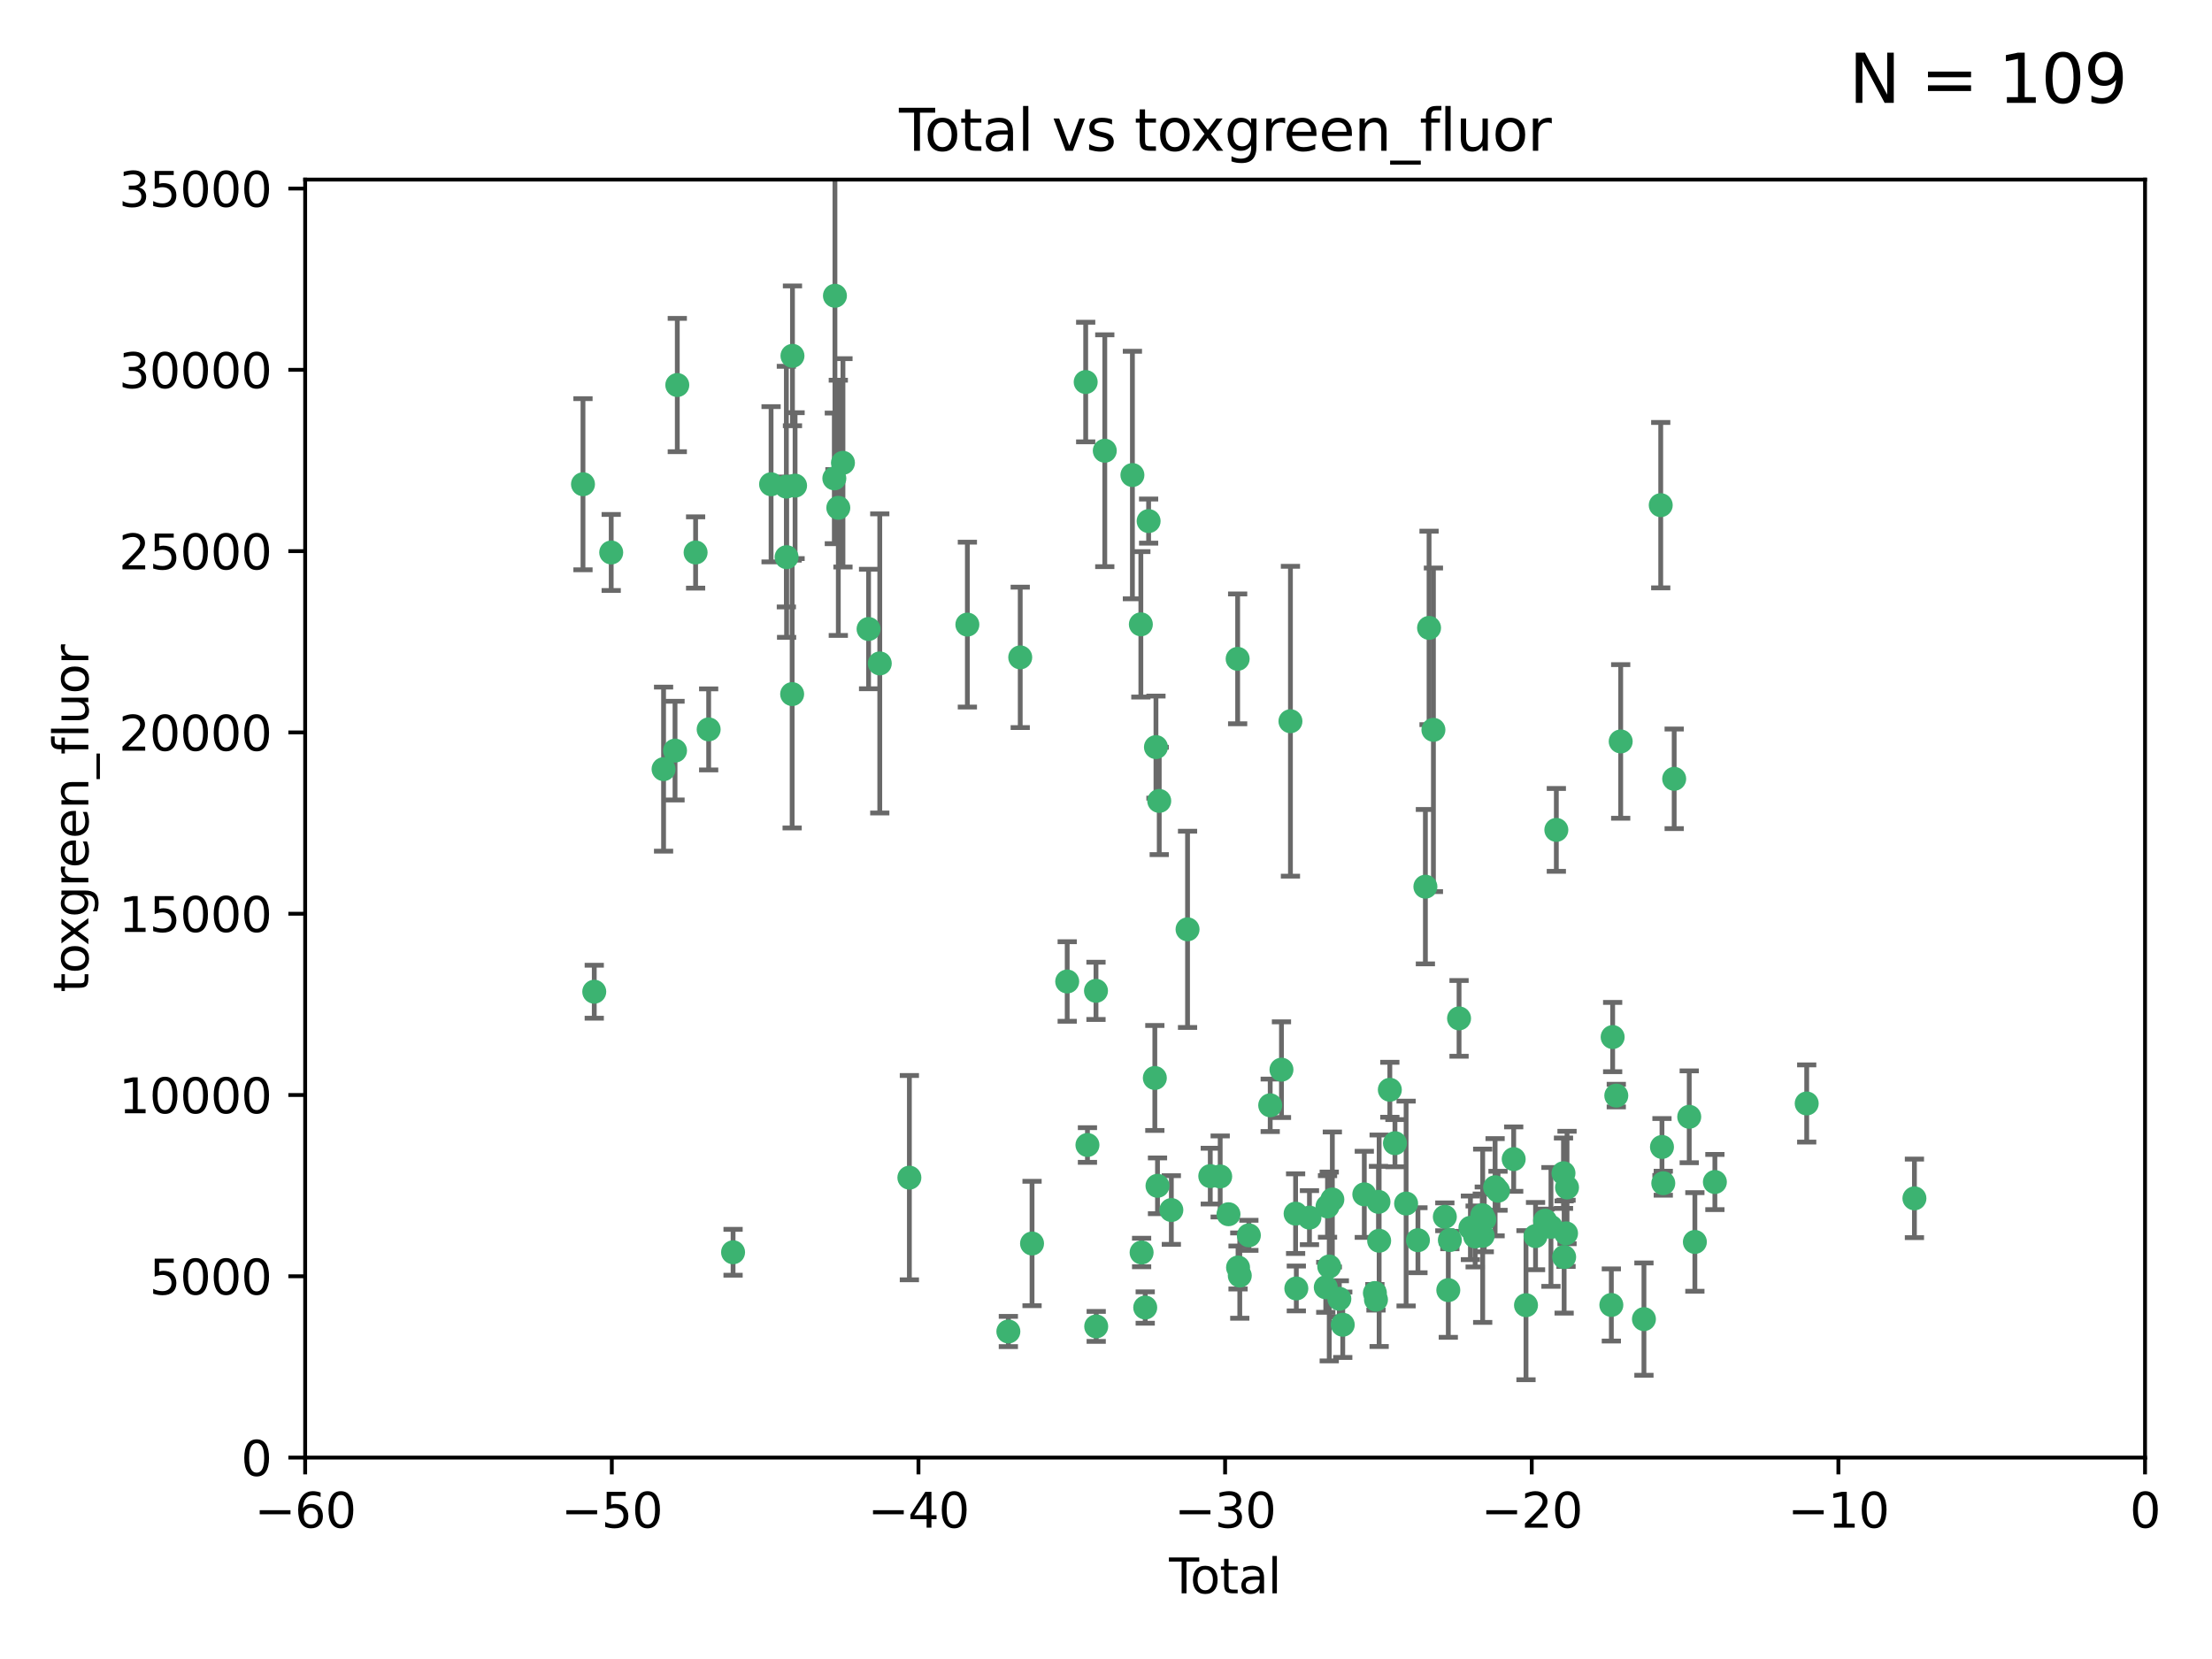 <?xml version="1.0" encoding="utf-8" standalone="no"?>
<!DOCTYPE svg PUBLIC "-//W3C//DTD SVG 1.1//EN"
  "http://www.w3.org/Graphics/SVG/1.1/DTD/svg11.dtd">
<svg xmlns:xlink="http://www.w3.org/1999/xlink" width="460.8pt" height="345.6pt" viewBox="0 0 460.8 345.6" xmlns="http://www.w3.org/2000/svg" version="1.1">
 <defs>
  <style type="text/css">*{stroke-linejoin: round; stroke-linecap: butt}</style>
 </defs>
 <g id="figure_1">
  <g id="patch_1">
   <path d="M 0 345.6 
L 460.8 345.6 
L 460.8 0 
L 0 0 
z
" style="fill: #ffffff"/>
  </g>
  <g id="axes_1">
   <g id="patch_2">
    <path d="M 63.571 303.64 
L 446.85 303.64 
L 446.85 37.411 
L 63.571 37.411 
z
" style="fill: #ffffff"/>
   </g>
   <g id="PathCollection_1">
    <defs>
     <path id="m24f87dd2e2" d="M 0 1.118 
C 0.297 1.118 0.581 1 0.791 0.791 
C 1 0.581 1.118 0.297 1.118 0 
C 1.118 -0.297 1 -0.581 0.791 -0.791 
C 0.581 -1 0.297 -1.118 0 -1.118 
C -0.297 -1.118 -0.581 -1 -0.791 -0.791 
C -1 -0.581 -1.118 -0.297 -1.118 0 
C -1.118 0.297 -1 0.581 -0.791 0.791 
C -0.581 1 -0.297 1.118 0 1.118 
z
" style="stroke: #3cb371"/>
    </defs>
    <g clip-path="url(#pbf6e84906e)">
     <use xlink:href="#m24f87dd2e2" x="121.447" y="100.872" style="fill: #3cb371; stroke: #3cb371"/>
     <use xlink:href="#m24f87dd2e2" x="123.795" y="206.592" style="fill: #3cb371; stroke: #3cb371"/>
     <use xlink:href="#m24f87dd2e2" x="127.325" y="115.09" style="fill: #3cb371; stroke: #3cb371"/>
     <use xlink:href="#m24f87dd2e2" x="138.234" y="160.224" style="fill: #3cb371; stroke: #3cb371"/>
     <use xlink:href="#m24f87dd2e2" x="140.62" y="156.366" style="fill: #3cb371; stroke: #3cb371"/>
     <use xlink:href="#m24f87dd2e2" x="141.093" y="80.209" style="fill: #3cb371; stroke: #3cb371"/>
     <use xlink:href="#m24f87dd2e2" x="144.908" y="115.091" style="fill: #3cb371; stroke: #3cb371"/>
     <use xlink:href="#m24f87dd2e2" x="147.627" y="151.945" style="fill: #3cb371; stroke: #3cb371"/>
     <use xlink:href="#m24f87dd2e2" x="152.712" y="260.87" style="fill: #3cb371; stroke: #3cb371"/>
     <use xlink:href="#m24f87dd2e2" x="160.629" y="100.88" style="fill: #3cb371; stroke: #3cb371"/>
     <use xlink:href="#m24f87dd2e2" x="163.813" y="101.372" style="fill: #3cb371; stroke: #3cb371"/>
     <use xlink:href="#m24f87dd2e2" x="163.861" y="116.067" style="fill: #3cb371; stroke: #3cb371"/>
     <use xlink:href="#m24f87dd2e2" x="165.019" y="144.591" style="fill: #3cb371; stroke: #3cb371"/>
     <use xlink:href="#m24f87dd2e2" x="165.086" y="74.129" style="fill: #3cb371; stroke: #3cb371"/>
     <use xlink:href="#m24f87dd2e2" x="165.629" y="101.166" style="fill: #3cb371; stroke: #3cb371"/>
     <use xlink:href="#m24f87dd2e2" x="173.807" y="99.654" style="fill: #3cb371; stroke: #3cb371"/>
     <use xlink:href="#m24f87dd2e2" x="173.933" y="61.614" style="fill: #3cb371; stroke: #3cb371"/>
     <use xlink:href="#m24f87dd2e2" x="174.635" y="105.788" style="fill: #3cb371; stroke: #3cb371"/>
     <use xlink:href="#m24f87dd2e2" x="175.603" y="96.415" style="fill: #3cb371; stroke: #3cb371"/>
     <use xlink:href="#m24f87dd2e2" x="180.941" y="131.033" style="fill: #3cb371; stroke: #3cb371"/>
     <use xlink:href="#m24f87dd2e2" x="183.273" y="138.203" style="fill: #3cb371; stroke: #3cb371"/>
     <use xlink:href="#m24f87dd2e2" x="189.44" y="245.325" style="fill: #3cb371; stroke: #3cb371"/>
     <use xlink:href="#m24f87dd2e2" x="201.522" y="130.114" style="fill: #3cb371; stroke: #3cb371"/>
     <use xlink:href="#m24f87dd2e2" x="210.06" y="277.375" style="fill: #3cb371; stroke: #3cb371"/>
     <use xlink:href="#m24f87dd2e2" x="212.533" y="136.942" style="fill: #3cb371; stroke: #3cb371"/>
     <use xlink:href="#m24f87dd2e2" x="214.994" y="259.045" style="fill: #3cb371; stroke: #3cb371"/>
     <use xlink:href="#m24f87dd2e2" x="222.318" y="204.462" style="fill: #3cb371; stroke: #3cb371"/>
     <use xlink:href="#m24f87dd2e2" x="226.169" y="79.585" style="fill: #3cb371; stroke: #3cb371"/>
     <use xlink:href="#m24f87dd2e2" x="226.535" y="238.523" style="fill: #3cb371; stroke: #3cb371"/>
     <use xlink:href="#m24f87dd2e2" x="228.315" y="206.41" style="fill: #3cb371; stroke: #3cb371"/>
     <use xlink:href="#m24f87dd2e2" x="228.36" y="276.318" style="fill: #3cb371; stroke: #3cb371"/>
     <use xlink:href="#m24f87dd2e2" x="230.147" y="93.895" style="fill: #3cb371; stroke: #3cb371"/>
     <use xlink:href="#m24f87dd2e2" x="235.902" y="98.96" style="fill: #3cb371; stroke: #3cb371"/>
     <use xlink:href="#m24f87dd2e2" x="237.661" y="130.059" style="fill: #3cb371; stroke: #3cb371"/>
     <use xlink:href="#m24f87dd2e2" x="237.817" y="260.914" style="fill: #3cb371; stroke: #3cb371"/>
     <use xlink:href="#m24f87dd2e2" x="238.571" y="272.382" style="fill: #3cb371; stroke: #3cb371"/>
     <use xlink:href="#m24f87dd2e2" x="239.278" y="108.552" style="fill: #3cb371; stroke: #3cb371"/>
     <use xlink:href="#m24f87dd2e2" x="240.573" y="224.561" style="fill: #3cb371; stroke: #3cb371"/>
     <use xlink:href="#m24f87dd2e2" x="240.806" y="155.635" style="fill: #3cb371; stroke: #3cb371"/>
     <use xlink:href="#m24f87dd2e2" x="241.129" y="247.024" style="fill: #3cb371; stroke: #3cb371"/>
     <use xlink:href="#m24f87dd2e2" x="241.49" y="166.847" style="fill: #3cb371; stroke: #3cb371"/>
     <use xlink:href="#m24f87dd2e2" x="244.012" y="252.069" style="fill: #3cb371; stroke: #3cb371"/>
     <use xlink:href="#m24f87dd2e2" x="247.388" y="193.597" style="fill: #3cb371; stroke: #3cb371"/>
     <use xlink:href="#m24f87dd2e2" x="252.123" y="245.005" style="fill: #3cb371; stroke: #3cb371"/>
     <use xlink:href="#m24f87dd2e2" x="254.188" y="245.077" style="fill: #3cb371; stroke: #3cb371"/>
     <use xlink:href="#m24f87dd2e2" x="255.916" y="252.947" style="fill: #3cb371; stroke: #3cb371"/>
     <use xlink:href="#m24f87dd2e2" x="257.825" y="137.251" style="fill: #3cb371; stroke: #3cb371"/>
     <use xlink:href="#m24f87dd2e2" x="257.909" y="264.042" style="fill: #3cb371; stroke: #3cb371"/>
     <use xlink:href="#m24f87dd2e2" x="258.269" y="265.728" style="fill: #3cb371; stroke: #3cb371"/>
     <use xlink:href="#m24f87dd2e2" x="260.162" y="257.342" style="fill: #3cb371; stroke: #3cb371"/>
     <use xlink:href="#m24f87dd2e2" x="264.607" y="230.255" style="fill: #3cb371; stroke: #3cb371"/>
     <use xlink:href="#m24f87dd2e2" x="266.952" y="222.83" style="fill: #3cb371; stroke: #3cb371"/>
     <use xlink:href="#m24f87dd2e2" x="268.823" y="150.246" style="fill: #3cb371; stroke: #3cb371"/>
     <use xlink:href="#m24f87dd2e2" x="269.899" y="252.825" style="fill: #3cb371; stroke: #3cb371"/>
     <use xlink:href="#m24f87dd2e2" x="270.048" y="268.409" style="fill: #3cb371; stroke: #3cb371"/>
     <use xlink:href="#m24f87dd2e2" x="272.785" y="253.655" style="fill: #3cb371; stroke: #3cb371"/>
     <use xlink:href="#m24f87dd2e2" x="276.182" y="268.169" style="fill: #3cb371; stroke: #3cb371"/>
     <use xlink:href="#m24f87dd2e2" x="276.547" y="251.323" style="fill: #3cb371; stroke: #3cb371"/>
     <use xlink:href="#m24f87dd2e2" x="276.905" y="263.833" style="fill: #3cb371; stroke: #3cb371"/>
     <use xlink:href="#m24f87dd2e2" x="277.553" y="249.877" style="fill: #3cb371; stroke: #3cb371"/>
     <use xlink:href="#m24f87dd2e2" x="279.01" y="270.567" style="fill: #3cb371; stroke: #3cb371"/>
     <use xlink:href="#m24f87dd2e2" x="279.719" y="275.967" style="fill: #3cb371; stroke: #3cb371"/>
     <use xlink:href="#m24f87dd2e2" x="284.209" y="248.804" style="fill: #3cb371; stroke: #3cb371"/>
     <use xlink:href="#m24f87dd2e2" x="286.417" y="269.359" style="fill: #3cb371; stroke: #3cb371"/>
     <use xlink:href="#m24f87dd2e2" x="286.643" y="270.746" style="fill: #3cb371; stroke: #3cb371"/>
     <use xlink:href="#m24f87dd2e2" x="287.163" y="250.369" style="fill: #3cb371; stroke: #3cb371"/>
     <use xlink:href="#m24f87dd2e2" x="287.301" y="258.47" style="fill: #3cb371; stroke: #3cb371"/>
     <use xlink:href="#m24f87dd2e2" x="289.528" y="227.018" style="fill: #3cb371; stroke: #3cb371"/>
     <use xlink:href="#m24f87dd2e2" x="290.594" y="238.149" style="fill: #3cb371; stroke: #3cb371"/>
     <use xlink:href="#m24f87dd2e2" x="292.918" y="250.721" style="fill: #3cb371; stroke: #3cb371"/>
     <use xlink:href="#m24f87dd2e2" x="295.383" y="258.358" style="fill: #3cb371; stroke: #3cb371"/>
     <use xlink:href="#m24f87dd2e2" x="296.935" y="184.712" style="fill: #3cb371; stroke: #3cb371"/>
     <use xlink:href="#m24f87dd2e2" x="297.7" y="130.801" style="fill: #3cb371; stroke: #3cb371"/>
     <use xlink:href="#m24f87dd2e2" x="298.607" y="152.035" style="fill: #3cb371; stroke: #3cb371"/>
     <use xlink:href="#m24f87dd2e2" x="300.986" y="253.482" style="fill: #3cb371; stroke: #3cb371"/>
     <use xlink:href="#m24f87dd2e2" x="301.707" y="268.756" style="fill: #3cb371; stroke: #3cb371"/>
     <use xlink:href="#m24f87dd2e2" x="302.031" y="258.32" style="fill: #3cb371; stroke: #3cb371"/>
     <use xlink:href="#m24f87dd2e2" x="303.948" y="212.147" style="fill: #3cb371; stroke: #3cb371"/>
     <use xlink:href="#m24f87dd2e2" x="306.316" y="255.775" style="fill: #3cb371; stroke: #3cb371"/>
     <use xlink:href="#m24f87dd2e2" x="307.302" y="257.576" style="fill: #3cb371; stroke: #3cb371"/>
     <use xlink:href="#m24f87dd2e2" x="308.785" y="253.148" style="fill: #3cb371; stroke: #3cb371"/>
     <use xlink:href="#m24f87dd2e2" x="308.871" y="257.429" style="fill: #3cb371; stroke: #3cb371"/>
     <use xlink:href="#m24f87dd2e2" x="309.201" y="254.022" style="fill: #3cb371; stroke: #3cb371"/>
     <use xlink:href="#m24f87dd2e2" x="311.456" y="247.319" style="fill: #3cb371; stroke: #3cb371"/>
     <use xlink:href="#m24f87dd2e2" x="312.064" y="248.058" style="fill: #3cb371; stroke: #3cb371"/>
     <use xlink:href="#m24f87dd2e2" x="315.33" y="241.464" style="fill: #3cb371; stroke: #3cb371"/>
     <use xlink:href="#m24f87dd2e2" x="317.893" y="271.896" style="fill: #3cb371; stroke: #3cb371"/>
     <use xlink:href="#m24f87dd2e2" x="319.881" y="257.5" style="fill: #3cb371; stroke: #3cb371"/>
     <use xlink:href="#m24f87dd2e2" x="321.872" y="254.285" style="fill: #3cb371; stroke: #3cb371"/>
     <use xlink:href="#m24f87dd2e2" x="323.094" y="255.591" style="fill: #3cb371; stroke: #3cb371"/>
     <use xlink:href="#m24f87dd2e2" x="324.214" y="172.883" style="fill: #3cb371; stroke: #3cb371"/>
     <use xlink:href="#m24f87dd2e2" x="325.704" y="244.401" style="fill: #3cb371; stroke: #3cb371"/>
     <use xlink:href="#m24f87dd2e2" x="325.839" y="261.862" style="fill: #3cb371; stroke: #3cb371"/>
     <use xlink:href="#m24f87dd2e2" x="326.235" y="256.929" style="fill: #3cb371; stroke: #3cb371"/>
     <use xlink:href="#m24f87dd2e2" x="326.441" y="247.376" style="fill: #3cb371; stroke: #3cb371"/>
     <use xlink:href="#m24f87dd2e2" x="335.673" y="271.847" style="fill: #3cb371; stroke: #3cb371"/>
     <use xlink:href="#m24f87dd2e2" x="335.946" y="216.039" style="fill: #3cb371; stroke: #3cb371"/>
     <use xlink:href="#m24f87dd2e2" x="336.703" y="228.234" style="fill: #3cb371; stroke: #3cb371"/>
     <use xlink:href="#m24f87dd2e2" x="337.621" y="154.457" style="fill: #3cb371; stroke: #3cb371"/>
     <use xlink:href="#m24f87dd2e2" x="342.463" y="274.795" style="fill: #3cb371; stroke: #3cb371"/>
     <use xlink:href="#m24f87dd2e2" x="345.961" y="105.234" style="fill: #3cb371; stroke: #3cb371"/>
     <use xlink:href="#m24f87dd2e2" x="346.22" y="238.934" style="fill: #3cb371; stroke: #3cb371"/>
     <use xlink:href="#m24f87dd2e2" x="346.492" y="246.485" style="fill: #3cb371; stroke: #3cb371"/>
     <use xlink:href="#m24f87dd2e2" x="348.763" y="162.243" style="fill: #3cb371; stroke: #3cb371"/>
     <use xlink:href="#m24f87dd2e2" x="351.898" y="232.65" style="fill: #3cb371; stroke: #3cb371"/>
     <use xlink:href="#m24f87dd2e2" x="353.073" y="258.72" style="fill: #3cb371; stroke: #3cb371"/>
     <use xlink:href="#m24f87dd2e2" x="357.242" y="246.235" style="fill: #3cb371; stroke: #3cb371"/>
     <use xlink:href="#m24f87dd2e2" x="376.369" y="229.873" style="fill: #3cb371; stroke: #3cb371"/>
     <use xlink:href="#m24f87dd2e2" x="398.81" y="249.638" style="fill: #3cb371; stroke: #3cb371"/>
    </g>
   </g>
   <g id="matplotlib.axis_1">
    <g id="xtick_1">
     <g id="line2d_1">
      <defs>
       <path id="md88935635b" d="M 0 0 
L 0 3.5 
" style="stroke: #000000; stroke-width: 0.8"/>
      </defs>
      <g>
       <use xlink:href="#md88935635b" x="63.571" y="303.64" style="stroke: #000000; stroke-width: 0.8"/>
      </g>
     </g>
     <g id="text_1">
      <!-- −60 -->
      <g transform="translate(53.019 318.238)scale(0.1 -0.1)">
       <defs>
        <path id="DejaVuSans-2212" d="M 678 2272 
L 4684 2272 
L 4684 1741 
L 678 1741 
L 678 2272 
z
" transform="scale(0.016)"/>
        <path id="DejaVuSans-36" d="M 2113 2584 
Q 1688 2584 1439 2293 
Q 1191 2003 1191 1497 
Q 1191 994 1439 701 
Q 1688 409 2113 409 
Q 2538 409 2786 701 
Q 3034 994 3034 1497 
Q 3034 2003 2786 2293 
Q 2538 2584 2113 2584 
z
M 3366 4563 
L 3366 3988 
Q 3128 4100 2886 4159 
Q 2644 4219 2406 4219 
Q 1781 4219 1451 3797 
Q 1122 3375 1075 2522 
Q 1259 2794 1537 2939 
Q 1816 3084 2150 3084 
Q 2853 3084 3261 2657 
Q 3669 2231 3669 1497 
Q 3669 778 3244 343 
Q 2819 -91 2113 -91 
Q 1303 -91 875 529 
Q 447 1150 447 2328 
Q 447 3434 972 4092 
Q 1497 4750 2381 4750 
Q 2619 4750 2861 4703 
Q 3103 4656 3366 4563 
z
" transform="scale(0.016)"/>
        <path id="DejaVuSans-30" d="M 2034 4250 
Q 1547 4250 1301 3770 
Q 1056 3291 1056 2328 
Q 1056 1369 1301 889 
Q 1547 409 2034 409 
Q 2525 409 2770 889 
Q 3016 1369 3016 2328 
Q 3016 3291 2770 3770 
Q 2525 4250 2034 4250 
z
M 2034 4750 
Q 2819 4750 3233 4129 
Q 3647 3509 3647 2328 
Q 3647 1150 3233 529 
Q 2819 -91 2034 -91 
Q 1250 -91 836 529 
Q 422 1150 422 2328 
Q 422 3509 836 4129 
Q 1250 4750 2034 4750 
z
" transform="scale(0.016)"/>
       </defs>
       <use xlink:href="#DejaVuSans-2212"/>
       <use xlink:href="#DejaVuSans-36" x="83.789"/>
       <use xlink:href="#DejaVuSans-30" x="147.412"/>
      </g>
     </g>
    </g>
    <g id="xtick_2">
     <g id="line2d_2">
      <g>
       <use xlink:href="#md88935635b" x="127.451" y="303.64" style="stroke: #000000; stroke-width: 0.8"/>
      </g>
     </g>
     <g id="text_2">
      <!-- −50 -->
      <g transform="translate(116.899 318.238)scale(0.1 -0.1)">
       <defs>
        <path id="DejaVuSans-35" d="M 691 4666 
L 3169 4666 
L 3169 4134 
L 1269 4134 
L 1269 2991 
Q 1406 3038 1543 3061 
Q 1681 3084 1819 3084 
Q 2600 3084 3056 2656 
Q 3513 2228 3513 1497 
Q 3513 744 3044 326 
Q 2575 -91 1722 -91 
Q 1428 -91 1123 -41 
Q 819 9 494 109 
L 494 744 
Q 775 591 1075 516 
Q 1375 441 1709 441 
Q 2250 441 2565 725 
Q 2881 1009 2881 1497 
Q 2881 1984 2565 2268 
Q 2250 2553 1709 2553 
Q 1456 2553 1204 2497 
Q 953 2441 691 2322 
L 691 4666 
z
" transform="scale(0.016)"/>
       </defs>
       <use xlink:href="#DejaVuSans-2212"/>
       <use xlink:href="#DejaVuSans-35" x="83.789"/>
       <use xlink:href="#DejaVuSans-30" x="147.412"/>
      </g>
     </g>
    </g>
    <g id="xtick_3">
     <g id="line2d_3">
      <g>
       <use xlink:href="#md88935635b" x="191.331" y="303.64" style="stroke: #000000; stroke-width: 0.8"/>
      </g>
     </g>
     <g id="text_3">
      <!-- −40 -->
      <g transform="translate(180.778 318.238)scale(0.1 -0.1)">
       <defs>
        <path id="DejaVuSans-34" d="M 2419 4116 
L 825 1625 
L 2419 1625 
L 2419 4116 
z
M 2253 4666 
L 3047 4666 
L 3047 1625 
L 3713 1625 
L 3713 1100 
L 3047 1100 
L 3047 0 
L 2419 0 
L 2419 1100 
L 313 1100 
L 313 1709 
L 2253 4666 
z
" transform="scale(0.016)"/>
       </defs>
       <use xlink:href="#DejaVuSans-2212"/>
       <use xlink:href="#DejaVuSans-34" x="83.789"/>
       <use xlink:href="#DejaVuSans-30" x="147.412"/>
      </g>
     </g>
    </g>
    <g id="xtick_4">
     <g id="line2d_4">
      <g>
       <use xlink:href="#md88935635b" x="255.211" y="303.64" style="stroke: #000000; stroke-width: 0.8"/>
      </g>
     </g>
     <g id="text_4">
      <!-- −30 -->
      <g transform="translate(244.658 318.238)scale(0.1 -0.1)">
       <defs>
        <path id="DejaVuSans-33" d="M 2597 2516 
Q 3050 2419 3304 2112 
Q 3559 1806 3559 1356 
Q 3559 666 3084 287 
Q 2609 -91 1734 -91 
Q 1441 -91 1130 -33 
Q 819 25 488 141 
L 488 750 
Q 750 597 1062 519 
Q 1375 441 1716 441 
Q 2309 441 2620 675 
Q 2931 909 2931 1356 
Q 2931 1769 2642 2001 
Q 2353 2234 1838 2234 
L 1294 2234 
L 1294 2753 
L 1863 2753 
Q 2328 2753 2575 2939 
Q 2822 3125 2822 3475 
Q 2822 3834 2567 4026 
Q 2313 4219 1838 4219 
Q 1578 4219 1281 4162 
Q 984 4106 628 3988 
L 628 4550 
Q 988 4650 1302 4700 
Q 1616 4750 1894 4750 
Q 2613 4750 3031 4423 
Q 3450 4097 3450 3541 
Q 3450 3153 3228 2886 
Q 3006 2619 2597 2516 
z
" transform="scale(0.016)"/>
       </defs>
       <use xlink:href="#DejaVuSans-2212"/>
       <use xlink:href="#DejaVuSans-33" x="83.789"/>
       <use xlink:href="#DejaVuSans-30" x="147.412"/>
      </g>
     </g>
    </g>
    <g id="xtick_5">
     <g id="line2d_5">
      <g>
       <use xlink:href="#md88935635b" x="319.09" y="303.64" style="stroke: #000000; stroke-width: 0.8"/>
      </g>
     </g>
     <g id="text_5">
      <!-- −20 -->
      <g transform="translate(308.538 318.238)scale(0.1 -0.1)">
       <defs>
        <path id="DejaVuSans-32" d="M 1228 531 
L 3431 531 
L 3431 0 
L 469 0 
L 469 531 
Q 828 903 1448 1529 
Q 2069 2156 2228 2338 
Q 2531 2678 2651 2914 
Q 2772 3150 2772 3378 
Q 2772 3750 2511 3984 
Q 2250 4219 1831 4219 
Q 1534 4219 1204 4116 
Q 875 4013 500 3803 
L 500 4441 
Q 881 4594 1212 4672 
Q 1544 4750 1819 4750 
Q 2544 4750 2975 4387 
Q 3406 4025 3406 3419 
Q 3406 3131 3298 2873 
Q 3191 2616 2906 2266 
Q 2828 2175 2409 1742 
Q 1991 1309 1228 531 
z
" transform="scale(0.016)"/>
       </defs>
       <use xlink:href="#DejaVuSans-2212"/>
       <use xlink:href="#DejaVuSans-32" x="83.789"/>
       <use xlink:href="#DejaVuSans-30" x="147.412"/>
      </g>
     </g>
    </g>
    <g id="xtick_6">
     <g id="line2d_6">
      <g>
       <use xlink:href="#md88935635b" x="382.97" y="303.64" style="stroke: #000000; stroke-width: 0.8"/>
      </g>
     </g>
     <g id="text_6">
      <!-- −10 -->
      <g transform="translate(372.418 318.238)scale(0.1 -0.1)">
       <defs>
        <path id="DejaVuSans-31" d="M 794 531 
L 1825 531 
L 1825 4091 
L 703 3866 
L 703 4441 
L 1819 4666 
L 2450 4666 
L 2450 531 
L 3481 531 
L 3481 0 
L 794 0 
L 794 531 
z
" transform="scale(0.016)"/>
       </defs>
       <use xlink:href="#DejaVuSans-2212"/>
       <use xlink:href="#DejaVuSans-31" x="83.789"/>
       <use xlink:href="#DejaVuSans-30" x="147.412"/>
      </g>
     </g>
    </g>
    <g id="xtick_7">
     <g id="line2d_7">
      <g>
       <use xlink:href="#md88935635b" x="446.85" y="303.64" style="stroke: #000000; stroke-width: 0.8"/>
      </g>
     </g>
     <g id="text_7">
      <!-- 0 -->
      <g transform="translate(443.669 318.238)scale(0.1 -0.1)">
       <use xlink:href="#DejaVuSans-30"/>
      </g>
     </g>
    </g>
    <g id="text_8">
     <!-- Total -->
     <g transform="translate(243.534 331.917)scale(0.1 -0.1)">
      <defs>
       <path id="DejaVuSans-54" d="M -19 4666 
L 3928 4666 
L 3928 4134 
L 2272 4134 
L 2272 0 
L 1638 0 
L 1638 4134 
L -19 4134 
L -19 4666 
z
" transform="scale(0.016)"/>
       <path id="DejaVuSans-6f" d="M 1959 3097 
Q 1497 3097 1228 2736 
Q 959 2375 959 1747 
Q 959 1119 1226 758 
Q 1494 397 1959 397 
Q 2419 397 2687 759 
Q 2956 1122 2956 1747 
Q 2956 2369 2687 2733 
Q 2419 3097 1959 3097 
z
M 1959 3584 
Q 2709 3584 3137 3096 
Q 3566 2609 3566 1747 
Q 3566 888 3137 398 
Q 2709 -91 1959 -91 
Q 1206 -91 779 398 
Q 353 888 353 1747 
Q 353 2609 779 3096 
Q 1206 3584 1959 3584 
z
" transform="scale(0.016)"/>
       <path id="DejaVuSans-74" d="M 1172 4494 
L 1172 3500 
L 2356 3500 
L 2356 3053 
L 1172 3053 
L 1172 1153 
Q 1172 725 1289 603 
Q 1406 481 1766 481 
L 2356 481 
L 2356 0 
L 1766 0 
Q 1100 0 847 248 
Q 594 497 594 1153 
L 594 3053 
L 172 3053 
L 172 3500 
L 594 3500 
L 594 4494 
L 1172 4494 
z
" transform="scale(0.016)"/>
       <path id="DejaVuSans-61" d="M 2194 1759 
Q 1497 1759 1228 1600 
Q 959 1441 959 1056 
Q 959 750 1161 570 
Q 1363 391 1709 391 
Q 2188 391 2477 730 
Q 2766 1069 2766 1631 
L 2766 1759 
L 2194 1759 
z
M 3341 1997 
L 3341 0 
L 2766 0 
L 2766 531 
Q 2569 213 2275 61 
Q 1981 -91 1556 -91 
Q 1019 -91 701 211 
Q 384 513 384 1019 
Q 384 1609 779 1909 
Q 1175 2209 1959 2209 
L 2766 2209 
L 2766 2266 
Q 2766 2663 2505 2880 
Q 2244 3097 1772 3097 
Q 1472 3097 1187 3025 
Q 903 2953 641 2809 
L 641 3341 
Q 956 3463 1253 3523 
Q 1550 3584 1831 3584 
Q 2591 3584 2966 3190 
Q 3341 2797 3341 1997 
z
" transform="scale(0.016)"/>
       <path id="DejaVuSans-6c" d="M 603 4863 
L 1178 4863 
L 1178 0 
L 603 0 
L 603 4863 
z
" transform="scale(0.016)"/>
      </defs>
      <use xlink:href="#DejaVuSans-54"/>
      <use xlink:href="#DejaVuSans-6f" x="44.084"/>
      <use xlink:href="#DejaVuSans-74" x="105.266"/>
      <use xlink:href="#DejaVuSans-61" x="144.475"/>
      <use xlink:href="#DejaVuSans-6c" x="205.754"/>
     </g>
    </g>
   </g>
   <g id="matplotlib.axis_2">
    <g id="ytick_1">
     <g id="line2d_8">
      <defs>
       <path id="meffdafe50d" d="M 0 0 
L -3.5 0 
" style="stroke: #000000; stroke-width: 0.8"/>
      </defs>
      <g>
       <use xlink:href="#meffdafe50d" x="63.571" y="303.64" style="stroke: #000000; stroke-width: 0.8"/>
      </g>
     </g>
     <g id="text_9">
      <!-- 0 -->
      <g transform="translate(50.209 307.439)scale(0.1 -0.1)">
       <use xlink:href="#DejaVuSans-30"/>
      </g>
     </g>
    </g>
    <g id="ytick_2">
     <g id="line2d_9">
      <g>
       <use xlink:href="#meffdafe50d" x="63.571" y="265.874" style="stroke: #000000; stroke-width: 0.8"/>
      </g>
     </g>
     <g id="text_10">
      <!-- 5000 -->
      <g transform="translate(31.121 269.673)scale(0.1 -0.1)">
       <use xlink:href="#DejaVuSans-35"/>
       <use xlink:href="#DejaVuSans-30" x="63.623"/>
       <use xlink:href="#DejaVuSans-30" x="127.246"/>
       <use xlink:href="#DejaVuSans-30" x="190.869"/>
      </g>
     </g>
    </g>
    <g id="ytick_3">
     <g id="line2d_10">
      <g>
       <use xlink:href="#meffdafe50d" x="63.571" y="228.108" style="stroke: #000000; stroke-width: 0.8"/>
      </g>
     </g>
     <g id="text_11">
      <!-- 10000 -->
      <g transform="translate(24.759 231.907)scale(0.1 -0.1)">
       <use xlink:href="#DejaVuSans-31"/>
       <use xlink:href="#DejaVuSans-30" x="63.623"/>
       <use xlink:href="#DejaVuSans-30" x="127.246"/>
       <use xlink:href="#DejaVuSans-30" x="190.869"/>
       <use xlink:href="#DejaVuSans-30" x="254.492"/>
      </g>
     </g>
    </g>
    <g id="ytick_4">
     <g id="line2d_11">
      <g>
       <use xlink:href="#meffdafe50d" x="63.571" y="190.342" style="stroke: #000000; stroke-width: 0.8"/>
      </g>
     </g>
     <g id="text_12">
      <!-- 15000 -->
      <g transform="translate(24.759 194.141)scale(0.1 -0.1)">
       <use xlink:href="#DejaVuSans-31"/>
       <use xlink:href="#DejaVuSans-35" x="63.623"/>
       <use xlink:href="#DejaVuSans-30" x="127.246"/>
       <use xlink:href="#DejaVuSans-30" x="190.869"/>
       <use xlink:href="#DejaVuSans-30" x="254.492"/>
      </g>
     </g>
    </g>
    <g id="ytick_5">
     <g id="line2d_12">
      <g>
       <use xlink:href="#meffdafe50d" x="63.571" y="152.576" style="stroke: #000000; stroke-width: 0.8"/>
      </g>
     </g>
     <g id="text_13">
      <!-- 20000 -->
      <g transform="translate(24.759 156.375)scale(0.1 -0.1)">
       <use xlink:href="#DejaVuSans-32"/>
       <use xlink:href="#DejaVuSans-30" x="63.623"/>
       <use xlink:href="#DejaVuSans-30" x="127.246"/>
       <use xlink:href="#DejaVuSans-30" x="190.869"/>
       <use xlink:href="#DejaVuSans-30" x="254.492"/>
      </g>
     </g>
    </g>
    <g id="ytick_6">
     <g id="line2d_13">
      <g>
       <use xlink:href="#meffdafe50d" x="63.571" y="114.81" style="stroke: #000000; stroke-width: 0.8"/>
      </g>
     </g>
     <g id="text_14">
      <!-- 25000 -->
      <g transform="translate(24.759 118.609)scale(0.1 -0.1)">
       <use xlink:href="#DejaVuSans-32"/>
       <use xlink:href="#DejaVuSans-35" x="63.623"/>
       <use xlink:href="#DejaVuSans-30" x="127.246"/>
       <use xlink:href="#DejaVuSans-30" x="190.869"/>
       <use xlink:href="#DejaVuSans-30" x="254.492"/>
      </g>
     </g>
    </g>
    <g id="ytick_7">
     <g id="line2d_14">
      <g>
       <use xlink:href="#meffdafe50d" x="63.571" y="77.044" style="stroke: #000000; stroke-width: 0.8"/>
      </g>
     </g>
     <g id="text_15">
      <!-- 30000 -->
      <g transform="translate(24.759 80.844)scale(0.1 -0.1)">
       <use xlink:href="#DejaVuSans-33"/>
       <use xlink:href="#DejaVuSans-30" x="63.623"/>
       <use xlink:href="#DejaVuSans-30" x="127.246"/>
       <use xlink:href="#DejaVuSans-30" x="190.869"/>
       <use xlink:href="#DejaVuSans-30" x="254.492"/>
      </g>
     </g>
    </g>
    <g id="ytick_8">
     <g id="line2d_15">
      <g>
       <use xlink:href="#meffdafe50d" x="63.571" y="39.278" style="stroke: #000000; stroke-width: 0.8"/>
      </g>
     </g>
     <g id="text_16">
      <!-- 35000 -->
      <g transform="translate(24.759 43.078)scale(0.1 -0.1)">
       <use xlink:href="#DejaVuSans-33"/>
       <use xlink:href="#DejaVuSans-35" x="63.623"/>
       <use xlink:href="#DejaVuSans-30" x="127.246"/>
       <use xlink:href="#DejaVuSans-30" x="190.869"/>
       <use xlink:href="#DejaVuSans-30" x="254.492"/>
      </g>
     </g>
    </g>
    <g id="text_17">
     <!-- toxgreen_fluor -->
     <g transform="translate(18.401 206.72)rotate(-90)scale(0.1 -0.1)">
      <defs>
       <path id="DejaVuSans-78" d="M 3513 3500 
L 2247 1797 
L 3578 0 
L 2900 0 
L 1881 1375 
L 863 0 
L 184 0 
L 1544 1831 
L 300 3500 
L 978 3500 
L 1906 2253 
L 2834 3500 
L 3513 3500 
z
" transform="scale(0.016)"/>
       <path id="DejaVuSans-67" d="M 2906 1791 
Q 2906 2416 2648 2759 
Q 2391 3103 1925 3103 
Q 1463 3103 1205 2759 
Q 947 2416 947 1791 
Q 947 1169 1205 825 
Q 1463 481 1925 481 
Q 2391 481 2648 825 
Q 2906 1169 2906 1791 
z
M 3481 434 
Q 3481 -459 3084 -895 
Q 2688 -1331 1869 -1331 
Q 1566 -1331 1297 -1286 
Q 1028 -1241 775 -1147 
L 775 -588 
Q 1028 -725 1275 -790 
Q 1522 -856 1778 -856 
Q 2344 -856 2625 -561 
Q 2906 -266 2906 331 
L 2906 616 
Q 2728 306 2450 153 
Q 2172 0 1784 0 
Q 1141 0 747 490 
Q 353 981 353 1791 
Q 353 2603 747 3093 
Q 1141 3584 1784 3584 
Q 2172 3584 2450 3431 
Q 2728 3278 2906 2969 
L 2906 3500 
L 3481 3500 
L 3481 434 
z
" transform="scale(0.016)"/>
       <path id="DejaVuSans-72" d="M 2631 2963 
Q 2534 3019 2420 3045 
Q 2306 3072 2169 3072 
Q 1681 3072 1420 2755 
Q 1159 2438 1159 1844 
L 1159 0 
L 581 0 
L 581 3500 
L 1159 3500 
L 1159 2956 
Q 1341 3275 1631 3429 
Q 1922 3584 2338 3584 
Q 2397 3584 2469 3576 
Q 2541 3569 2628 3553 
L 2631 2963 
z
" transform="scale(0.016)"/>
       <path id="DejaVuSans-65" d="M 3597 1894 
L 3597 1613 
L 953 1613 
Q 991 1019 1311 708 
Q 1631 397 2203 397 
Q 2534 397 2845 478 
Q 3156 559 3463 722 
L 3463 178 
Q 3153 47 2828 -22 
Q 2503 -91 2169 -91 
Q 1331 -91 842 396 
Q 353 884 353 1716 
Q 353 2575 817 3079 
Q 1281 3584 2069 3584 
Q 2775 3584 3186 3129 
Q 3597 2675 3597 1894 
z
M 3022 2063 
Q 3016 2534 2758 2815 
Q 2500 3097 2075 3097 
Q 1594 3097 1305 2825 
Q 1016 2553 972 2059 
L 3022 2063 
z
" transform="scale(0.016)"/>
       <path id="DejaVuSans-6e" d="M 3513 2113 
L 3513 0 
L 2938 0 
L 2938 2094 
Q 2938 2591 2744 2837 
Q 2550 3084 2163 3084 
Q 1697 3084 1428 2787 
Q 1159 2491 1159 1978 
L 1159 0 
L 581 0 
L 581 3500 
L 1159 3500 
L 1159 2956 
Q 1366 3272 1645 3428 
Q 1925 3584 2291 3584 
Q 2894 3584 3203 3211 
Q 3513 2838 3513 2113 
z
" transform="scale(0.016)"/>
       <path id="DejaVuSans-5f" d="M 3263 -1063 
L 3263 -1509 
L -63 -1509 
L -63 -1063 
L 3263 -1063 
z
" transform="scale(0.016)"/>
       <path id="DejaVuSans-66" d="M 2375 4863 
L 2375 4384 
L 1825 4384 
Q 1516 4384 1395 4259 
Q 1275 4134 1275 3809 
L 1275 3500 
L 2222 3500 
L 2222 3053 
L 1275 3053 
L 1275 0 
L 697 0 
L 697 3053 
L 147 3053 
L 147 3500 
L 697 3500 
L 697 3744 
Q 697 4328 969 4595 
Q 1241 4863 1831 4863 
L 2375 4863 
z
" transform="scale(0.016)"/>
       <path id="DejaVuSans-75" d="M 544 1381 
L 544 3500 
L 1119 3500 
L 1119 1403 
Q 1119 906 1312 657 
Q 1506 409 1894 409 
Q 2359 409 2629 706 
Q 2900 1003 2900 1516 
L 2900 3500 
L 3475 3500 
L 3475 0 
L 2900 0 
L 2900 538 
Q 2691 219 2414 64 
Q 2138 -91 1772 -91 
Q 1169 -91 856 284 
Q 544 659 544 1381 
z
M 1991 3584 
L 1991 3584 
z
" transform="scale(0.016)"/>
      </defs>
      <use xlink:href="#DejaVuSans-74"/>
      <use xlink:href="#DejaVuSans-6f" x="39.209"/>
      <use xlink:href="#DejaVuSans-78" x="97.266"/>
      <use xlink:href="#DejaVuSans-67" x="156.445"/>
      <use xlink:href="#DejaVuSans-72" x="219.922"/>
      <use xlink:href="#DejaVuSans-65" x="258.785"/>
      <use xlink:href="#DejaVuSans-65" x="320.309"/>
      <use xlink:href="#DejaVuSans-6e" x="381.832"/>
      <use xlink:href="#DejaVuSans-5f" x="445.211"/>
      <use xlink:href="#DejaVuSans-66" x="495.211"/>
      <use xlink:href="#DejaVuSans-6c" x="530.416"/>
      <use xlink:href="#DejaVuSans-75" x="558.199"/>
      <use xlink:href="#DejaVuSans-6f" x="621.578"/>
      <use xlink:href="#DejaVuSans-72" x="682.76"/>
     </g>
    </g>
   </g>
   <g id="LineCollection_1">
    <path d="M 121.447 118.692 
L 121.447 83.052 
" clip-path="url(#pbf6e84906e)" style="fill: none; stroke: #696969"/>
    <path d="M 123.795 212.112 
L 123.795 201.073 
" clip-path="url(#pbf6e84906e)" style="fill: none; stroke: #696969"/>
    <path d="M 127.325 123.008 
L 127.325 107.171 
" clip-path="url(#pbf6e84906e)" style="fill: none; stroke: #696969"/>
    <path d="M 138.234 177.314 
L 138.234 143.135 
" clip-path="url(#pbf6e84906e)" style="fill: none; stroke: #696969"/>
    <path d="M 140.62 166.65 
L 140.62 146.083 
" clip-path="url(#pbf6e84906e)" style="fill: none; stroke: #696969"/>
    <path d="M 141.093 94.094 
L 141.093 66.324 
" clip-path="url(#pbf6e84906e)" style="fill: none; stroke: #696969"/>
    <path d="M 144.908 122.516 
L 144.908 107.666 
" clip-path="url(#pbf6e84906e)" style="fill: none; stroke: #696969"/>
    <path d="M 147.627 160.385 
L 147.627 143.505 
" clip-path="url(#pbf6e84906e)" style="fill: none; stroke: #696969"/>
    <path d="M 152.712 265.648 
L 152.712 256.093 
" clip-path="url(#pbf6e84906e)" style="fill: none; stroke: #696969"/>
    <path d="M 160.629 117.048 
L 160.629 84.711 
" clip-path="url(#pbf6e84906e)" style="fill: none; stroke: #696969"/>
    <path d="M 163.813 126.436 
L 163.813 76.309 
" clip-path="url(#pbf6e84906e)" style="fill: none; stroke: #696969"/>
    <path d="M 163.861 132.771 
L 163.861 99.364 
" clip-path="url(#pbf6e84906e)" style="fill: none; stroke: #696969"/>
    <path d="M 165.019 172.484 
L 165.019 116.697 
" clip-path="url(#pbf6e84906e)" style="fill: none; stroke: #696969"/>
    <path d="M 165.086 88.692 
L 165.086 59.566 
" clip-path="url(#pbf6e84906e)" style="fill: none; stroke: #696969"/>
    <path d="M 165.629 116.358 
L 165.629 85.973 
" clip-path="url(#pbf6e84906e)" style="fill: none; stroke: #696969"/>
    <path d="M 173.807 113.257 
L 173.807 86.051 
" clip-path="url(#pbf6e84906e)" style="fill: none; stroke: #696969"/>
    <path d="M 173.933 97.825 
L 173.933 25.402 
" clip-path="url(#pbf6e84906e)" style="fill: none; stroke: #696969"/>
    <path d="M 174.635 132.373 
L 174.635 79.202 
" clip-path="url(#pbf6e84906e)" style="fill: none; stroke: #696969"/>
    <path d="M 175.603 118.115 
L 175.603 74.714 
" clip-path="url(#pbf6e84906e)" style="fill: none; stroke: #696969"/>
    <path d="M 180.941 143.479 
L 180.941 118.586 
" clip-path="url(#pbf6e84906e)" style="fill: none; stroke: #696969"/>
    <path d="M 183.273 169.362 
L 183.273 107.043 
" clip-path="url(#pbf6e84906e)" style="fill: none; stroke: #696969"/>
    <path d="M 189.44 266.605 
L 189.44 224.045 
" clip-path="url(#pbf6e84906e)" style="fill: none; stroke: #696969"/>
    <path d="M 201.522 147.286 
L 201.522 112.943 
" clip-path="url(#pbf6e84906e)" style="fill: none; stroke: #696969"/>
    <path d="M 210.06 280.522 
L 210.06 274.227 
" clip-path="url(#pbf6e84906e)" style="fill: none; stroke: #696969"/>
    <path d="M 212.533 151.57 
L 212.533 122.315 
" clip-path="url(#pbf6e84906e)" style="fill: none; stroke: #696969"/>
    <path d="M 214.994 272.002 
L 214.994 246.088 
" clip-path="url(#pbf6e84906e)" style="fill: none; stroke: #696969"/>
    <path d="M 222.318 212.746 
L 222.318 196.178 
" clip-path="url(#pbf6e84906e)" style="fill: none; stroke: #696969"/>
    <path d="M 226.169 92.04 
L 226.169 67.13 
" clip-path="url(#pbf6e84906e)" style="fill: none; stroke: #696969"/>
    <path d="M 226.535 242.133 
L 226.535 234.912 
" clip-path="url(#pbf6e84906e)" style="fill: none; stroke: #696969"/>
    <path d="M 228.315 212.375 
L 228.315 200.445 
" clip-path="url(#pbf6e84906e)" style="fill: none; stroke: #696969"/>
    <path d="M 228.36 279.439 
L 228.36 273.197 
" clip-path="url(#pbf6e84906e)" style="fill: none; stroke: #696969"/>
    <path d="M 230.147 118.044 
L 230.147 69.747 
" clip-path="url(#pbf6e84906e)" style="fill: none; stroke: #696969"/>
    <path d="M 235.902 124.744 
L 235.902 73.175 
" clip-path="url(#pbf6e84906e)" style="fill: none; stroke: #696969"/>
    <path d="M 237.661 145.209 
L 237.661 114.909 
" clip-path="url(#pbf6e84906e)" style="fill: none; stroke: #696969"/>
    <path d="M 237.817 263.886 
L 237.817 257.941 
" clip-path="url(#pbf6e84906e)" style="fill: none; stroke: #696969"/>
    <path d="M 238.571 275.653 
L 238.571 269.11 
" clip-path="url(#pbf6e84906e)" style="fill: none; stroke: #696969"/>
    <path d="M 239.278 113.148 
L 239.278 103.957 
" clip-path="url(#pbf6e84906e)" style="fill: none; stroke: #696969"/>
    <path d="M 240.573 235.496 
L 240.573 213.627 
" clip-path="url(#pbf6e84906e)" style="fill: none; stroke: #696969"/>
    <path d="M 240.806 166.268 
L 240.806 145.002 
" clip-path="url(#pbf6e84906e)" style="fill: none; stroke: #696969"/>
    <path d="M 241.129 252.829 
L 241.129 241.22 
" clip-path="url(#pbf6e84906e)" style="fill: none; stroke: #696969"/>
    <path d="M 241.49 178.027 
L 241.49 155.668 
" clip-path="url(#pbf6e84906e)" style="fill: none; stroke: #696969"/>
    <path d="M 244.012 259.223 
L 244.012 244.915 
" clip-path="url(#pbf6e84906e)" style="fill: none; stroke: #696969"/>
    <path d="M 247.388 214.035 
L 247.388 173.16 
" clip-path="url(#pbf6e84906e)" style="fill: none; stroke: #696969"/>
    <path d="M 252.123 250.813 
L 252.123 239.196 
" clip-path="url(#pbf6e84906e)" style="fill: none; stroke: #696969"/>
    <path d="M 254.188 253.52 
L 254.188 236.635 
" clip-path="url(#pbf6e84906e)" style="fill: none; stroke: #696969"/>
    <path d="M 255.916 253.886 
L 255.916 252.007 
" clip-path="url(#pbf6e84906e)" style="fill: none; stroke: #696969"/>
    <path d="M 257.825 150.773 
L 257.825 123.729 
" clip-path="url(#pbf6e84906e)" style="fill: none; stroke: #696969"/>
    <path d="M 257.909 268.515 
L 257.909 259.569 
" clip-path="url(#pbf6e84906e)" style="fill: none; stroke: #696969"/>
    <path d="M 258.269 274.614 
L 258.269 256.842 
" clip-path="url(#pbf6e84906e)" style="fill: none; stroke: #696969"/>
    <path d="M 260.162 260.473 
L 260.162 254.211 
" clip-path="url(#pbf6e84906e)" style="fill: none; stroke: #696969"/>
    <path d="M 264.607 235.721 
L 264.607 224.789 
" clip-path="url(#pbf6e84906e)" style="fill: none; stroke: #696969"/>
    <path d="M 266.952 232.795 
L 266.952 212.864 
" clip-path="url(#pbf6e84906e)" style="fill: none; stroke: #696969"/>
    <path d="M 268.823 182.519 
L 268.823 117.972 
" clip-path="url(#pbf6e84906e)" style="fill: none; stroke: #696969"/>
    <path d="M 269.899 261.12 
L 269.899 244.53 
" clip-path="url(#pbf6e84906e)" style="fill: none; stroke: #696969"/>
    <path d="M 270.048 273.079 
L 270.048 263.739 
" clip-path="url(#pbf6e84906e)" style="fill: none; stroke: #696969"/>
    <path d="M 272.785 259.28 
L 272.785 248.029 
" clip-path="url(#pbf6e84906e)" style="fill: none; stroke: #696969"/>
    <path d="M 276.182 273.375 
L 276.182 262.964 
" clip-path="url(#pbf6e84906e)" style="fill: none; stroke: #696969"/>
    <path d="M 276.547 257.736 
L 276.547 244.91 
" clip-path="url(#pbf6e84906e)" style="fill: none; stroke: #696969"/>
    <path d="M 276.905 283.505 
L 276.905 244.161 
" clip-path="url(#pbf6e84906e)" style="fill: none; stroke: #696969"/>
    <path d="M 277.553 263.939 
L 277.553 235.814 
" clip-path="url(#pbf6e84906e)" style="fill: none; stroke: #696969"/>
    <path d="M 279.01 274.323 
L 279.01 266.811 
" clip-path="url(#pbf6e84906e)" style="fill: none; stroke: #696969"/>
    <path d="M 279.719 282.783 
L 279.719 269.152 
" clip-path="url(#pbf6e84906e)" style="fill: none; stroke: #696969"/>
    <path d="M 284.209 257.775 
L 284.209 239.834 
" clip-path="url(#pbf6e84906e)" style="fill: none; stroke: #696969"/>
    <path d="M 286.417 271.136 
L 286.417 267.583 
" clip-path="url(#pbf6e84906e)" style="fill: none; stroke: #696969"/>
    <path d="M 286.643 272.926 
L 286.643 268.567 
" clip-path="url(#pbf6e84906e)" style="fill: none; stroke: #696969"/>
    <path d="M 287.163 257.768 
L 287.163 242.97 
" clip-path="url(#pbf6e84906e)" style="fill: none; stroke: #696969"/>
    <path d="M 287.301 280.499 
L 287.301 236.441 
" clip-path="url(#pbf6e84906e)" style="fill: none; stroke: #696969"/>
    <path d="M 289.528 232.743 
L 289.528 221.294 
" clip-path="url(#pbf6e84906e)" style="fill: none; stroke: #696969"/>
    <path d="M 290.594 243.063 
L 290.594 233.234 
" clip-path="url(#pbf6e84906e)" style="fill: none; stroke: #696969"/>
    <path d="M 292.918 272.052 
L 292.918 229.39 
" clip-path="url(#pbf6e84906e)" style="fill: none; stroke: #696969"/>
    <path d="M 295.383 265.129 
L 295.383 251.588 
" clip-path="url(#pbf6e84906e)" style="fill: none; stroke: #696969"/>
    <path d="M 296.935 200.794 
L 296.935 168.63 
" clip-path="url(#pbf6e84906e)" style="fill: none; stroke: #696969"/>
    <path d="M 297.7 150.951 
L 297.7 110.652 
" clip-path="url(#pbf6e84906e)" style="fill: none; stroke: #696969"/>
    <path d="M 298.607 185.743 
L 298.607 118.327 
" clip-path="url(#pbf6e84906e)" style="fill: none; stroke: #696969"/>
    <path d="M 300.986 256.385 
L 300.986 250.58 
" clip-path="url(#pbf6e84906e)" style="fill: none; stroke: #696969"/>
    <path d="M 301.707 278.586 
L 301.707 258.925 
" clip-path="url(#pbf6e84906e)" style="fill: none; stroke: #696969"/>
    <path d="M 302.031 260.135 
L 302.031 256.505 
" clip-path="url(#pbf6e84906e)" style="fill: none; stroke: #696969"/>
    <path d="M 303.948 220.035 
L 303.948 204.259 
" clip-path="url(#pbf6e84906e)" style="fill: none; stroke: #696969"/>
    <path d="M 306.316 262.398 
L 306.316 249.152 
" clip-path="url(#pbf6e84906e)" style="fill: none; stroke: #696969"/>
    <path d="M 307.302 263.925 
L 307.302 251.227 
" clip-path="url(#pbf6e84906e)" style="fill: none; stroke: #696969"/>
    <path d="M 308.785 257.562 
L 308.785 248.735 
" clip-path="url(#pbf6e84906e)" style="fill: none; stroke: #696969"/>
    <path d="M 308.871 275.478 
L 308.871 239.381 
" clip-path="url(#pbf6e84906e)" style="fill: none; stroke: #696969"/>
    <path d="M 309.201 260.77 
L 309.201 247.273 
" clip-path="url(#pbf6e84906e)" style="fill: none; stroke: #696969"/>
    <path d="M 311.456 257.444 
L 311.456 237.194 
" clip-path="url(#pbf6e84906e)" style="fill: none; stroke: #696969"/>
    <path d="M 312.064 252.121 
L 312.064 243.994 
" clip-path="url(#pbf6e84906e)" style="fill: none; stroke: #696969"/>
    <path d="M 315.33 248.174 
L 315.33 234.754 
" clip-path="url(#pbf6e84906e)" style="fill: none; stroke: #696969"/>
    <path d="M 317.893 287.425 
L 317.893 256.366 
" clip-path="url(#pbf6e84906e)" style="fill: none; stroke: #696969"/>
    <path d="M 319.881 264.508 
L 319.881 250.493 
" clip-path="url(#pbf6e84906e)" style="fill: none; stroke: #696969"/>
    <path d="M 321.872 256.694 
L 321.872 251.875 
" clip-path="url(#pbf6e84906e)" style="fill: none; stroke: #696969"/>
    <path d="M 323.094 267.968 
L 323.094 243.214 
" clip-path="url(#pbf6e84906e)" style="fill: none; stroke: #696969"/>
    <path d="M 324.214 181.512 
L 324.214 164.255 
" clip-path="url(#pbf6e84906e)" style="fill: none; stroke: #696969"/>
    <path d="M 325.704 251.73 
L 325.704 237.071 
" clip-path="url(#pbf6e84906e)" style="fill: none; stroke: #696969"/>
    <path d="M 325.839 273.542 
L 325.839 250.181 
" clip-path="url(#pbf6e84906e)" style="fill: none; stroke: #696969"/>
    <path d="M 326.235 263.824 
L 326.235 250.034 
" clip-path="url(#pbf6e84906e)" style="fill: none; stroke: #696969"/>
    <path d="M 326.441 259.089 
L 326.441 235.664 
" clip-path="url(#pbf6e84906e)" style="fill: none; stroke: #696969"/>
    <path d="M 335.673 279.359 
L 335.673 264.335 
" clip-path="url(#pbf6e84906e)" style="fill: none; stroke: #696969"/>
    <path d="M 335.946 223.253 
L 335.946 208.824 
" clip-path="url(#pbf6e84906e)" style="fill: none; stroke: #696969"/>
    <path d="M 336.703 230.592 
L 336.703 225.876 
" clip-path="url(#pbf6e84906e)" style="fill: none; stroke: #696969"/>
    <path d="M 337.621 170.456 
L 337.621 138.458 
" clip-path="url(#pbf6e84906e)" style="fill: none; stroke: #696969"/>
    <path d="M 342.463 286.494 
L 342.463 263.097 
" clip-path="url(#pbf6e84906e)" style="fill: none; stroke: #696969"/>
    <path d="M 345.961 122.461 
L 345.961 88.007 
" clip-path="url(#pbf6e84906e)" style="fill: none; stroke: #696969"/>
    <path d="M 346.22 244.856 
L 346.22 233.012 
" clip-path="url(#pbf6e84906e)" style="fill: none; stroke: #696969"/>
    <path d="M 346.492 248.986 
L 346.492 243.983 
" clip-path="url(#pbf6e84906e)" style="fill: none; stroke: #696969"/>
    <path d="M 348.763 172.618 
L 348.763 151.867 
" clip-path="url(#pbf6e84906e)" style="fill: none; stroke: #696969"/>
    <path d="M 351.898 242.215 
L 351.898 223.086 
" clip-path="url(#pbf6e84906e)" style="fill: none; stroke: #696969"/>
    <path d="M 353.073 268.99 
L 353.073 248.45 
" clip-path="url(#pbf6e84906e)" style="fill: none; stroke: #696969"/>
    <path d="M 357.242 251.981 
L 357.242 240.488 
" clip-path="url(#pbf6e84906e)" style="fill: none; stroke: #696969"/>
    <path d="M 376.369 237.913 
L 376.369 221.834 
" clip-path="url(#pbf6e84906e)" style="fill: none; stroke: #696969"/>
    <path d="M 398.81 257.818 
L 398.81 241.459 
" clip-path="url(#pbf6e84906e)" style="fill: none; stroke: #696969"/>
   </g>
   <g id="line2d_16">
    <defs>
     <path id="m1b6f413695" d="M 2 0 
L -2 -0 
" style="stroke: #696969"/>
    </defs>
    <g clip-path="url(#pbf6e84906e)">
     <use xlink:href="#m1b6f413695" x="121.447" y="118.692" style="fill: #696969; stroke: #696969"/>
     <use xlink:href="#m1b6f413695" x="123.795" y="212.112" style="fill: #696969; stroke: #696969"/>
     <use xlink:href="#m1b6f413695" x="127.325" y="123.008" style="fill: #696969; stroke: #696969"/>
     <use xlink:href="#m1b6f413695" x="138.234" y="177.314" style="fill: #696969; stroke: #696969"/>
     <use xlink:href="#m1b6f413695" x="140.62" y="166.65" style="fill: #696969; stroke: #696969"/>
     <use xlink:href="#m1b6f413695" x="141.093" y="94.094" style="fill: #696969; stroke: #696969"/>
     <use xlink:href="#m1b6f413695" x="144.908" y="122.516" style="fill: #696969; stroke: #696969"/>
     <use xlink:href="#m1b6f413695" x="147.627" y="160.385" style="fill: #696969; stroke: #696969"/>
     <use xlink:href="#m1b6f413695" x="152.712" y="265.648" style="fill: #696969; stroke: #696969"/>
     <use xlink:href="#m1b6f413695" x="160.629" y="117.048" style="fill: #696969; stroke: #696969"/>
     <use xlink:href="#m1b6f413695" x="163.813" y="126.436" style="fill: #696969; stroke: #696969"/>
     <use xlink:href="#m1b6f413695" x="163.861" y="132.771" style="fill: #696969; stroke: #696969"/>
     <use xlink:href="#m1b6f413695" x="165.019" y="172.484" style="fill: #696969; stroke: #696969"/>
     <use xlink:href="#m1b6f413695" x="165.086" y="88.692" style="fill: #696969; stroke: #696969"/>
     <use xlink:href="#m1b6f413695" x="165.629" y="116.358" style="fill: #696969; stroke: #696969"/>
     <use xlink:href="#m1b6f413695" x="173.807" y="113.257" style="fill: #696969; stroke: #696969"/>
     <use xlink:href="#m1b6f413695" x="173.933" y="97.825" style="fill: #696969; stroke: #696969"/>
     <use xlink:href="#m1b6f413695" x="174.635" y="132.373" style="fill: #696969; stroke: #696969"/>
     <use xlink:href="#m1b6f413695" x="175.603" y="118.115" style="fill: #696969; stroke: #696969"/>
     <use xlink:href="#m1b6f413695" x="180.941" y="143.479" style="fill: #696969; stroke: #696969"/>
     <use xlink:href="#m1b6f413695" x="183.273" y="169.362" style="fill: #696969; stroke: #696969"/>
     <use xlink:href="#m1b6f413695" x="189.44" y="266.605" style="fill: #696969; stroke: #696969"/>
     <use xlink:href="#m1b6f413695" x="201.522" y="147.286" style="fill: #696969; stroke: #696969"/>
     <use xlink:href="#m1b6f413695" x="210.06" y="280.522" style="fill: #696969; stroke: #696969"/>
     <use xlink:href="#m1b6f413695" x="212.533" y="151.57" style="fill: #696969; stroke: #696969"/>
     <use xlink:href="#m1b6f413695" x="214.994" y="272.002" style="fill: #696969; stroke: #696969"/>
     <use xlink:href="#m1b6f413695" x="222.318" y="212.746" style="fill: #696969; stroke: #696969"/>
     <use xlink:href="#m1b6f413695" x="226.169" y="92.04" style="fill: #696969; stroke: #696969"/>
     <use xlink:href="#m1b6f413695" x="226.535" y="242.133" style="fill: #696969; stroke: #696969"/>
     <use xlink:href="#m1b6f413695" x="228.315" y="212.375" style="fill: #696969; stroke: #696969"/>
     <use xlink:href="#m1b6f413695" x="228.36" y="279.439" style="fill: #696969; stroke: #696969"/>
     <use xlink:href="#m1b6f413695" x="230.147" y="118.044" style="fill: #696969; stroke: #696969"/>
     <use xlink:href="#m1b6f413695" x="235.902" y="124.744" style="fill: #696969; stroke: #696969"/>
     <use xlink:href="#m1b6f413695" x="237.661" y="145.209" style="fill: #696969; stroke: #696969"/>
     <use xlink:href="#m1b6f413695" x="237.817" y="263.886" style="fill: #696969; stroke: #696969"/>
     <use xlink:href="#m1b6f413695" x="238.571" y="275.653" style="fill: #696969; stroke: #696969"/>
     <use xlink:href="#m1b6f413695" x="239.278" y="113.148" style="fill: #696969; stroke: #696969"/>
     <use xlink:href="#m1b6f413695" x="240.573" y="235.496" style="fill: #696969; stroke: #696969"/>
     <use xlink:href="#m1b6f413695" x="240.806" y="166.268" style="fill: #696969; stroke: #696969"/>
     <use xlink:href="#m1b6f413695" x="241.129" y="252.829" style="fill: #696969; stroke: #696969"/>
     <use xlink:href="#m1b6f413695" x="241.49" y="178.027" style="fill: #696969; stroke: #696969"/>
     <use xlink:href="#m1b6f413695" x="244.012" y="259.223" style="fill: #696969; stroke: #696969"/>
     <use xlink:href="#m1b6f413695" x="247.388" y="214.035" style="fill: #696969; stroke: #696969"/>
     <use xlink:href="#m1b6f413695" x="252.123" y="250.813" style="fill: #696969; stroke: #696969"/>
     <use xlink:href="#m1b6f413695" x="254.188" y="253.52" style="fill: #696969; stroke: #696969"/>
     <use xlink:href="#m1b6f413695" x="255.916" y="253.886" style="fill: #696969; stroke: #696969"/>
     <use xlink:href="#m1b6f413695" x="257.825" y="150.773" style="fill: #696969; stroke: #696969"/>
     <use xlink:href="#m1b6f413695" x="257.909" y="268.515" style="fill: #696969; stroke: #696969"/>
     <use xlink:href="#m1b6f413695" x="258.269" y="274.614" style="fill: #696969; stroke: #696969"/>
     <use xlink:href="#m1b6f413695" x="260.162" y="260.473" style="fill: #696969; stroke: #696969"/>
     <use xlink:href="#m1b6f413695" x="264.607" y="235.721" style="fill: #696969; stroke: #696969"/>
     <use xlink:href="#m1b6f413695" x="266.952" y="232.795" style="fill: #696969; stroke: #696969"/>
     <use xlink:href="#m1b6f413695" x="268.823" y="182.519" style="fill: #696969; stroke: #696969"/>
     <use xlink:href="#m1b6f413695" x="269.899" y="261.12" style="fill: #696969; stroke: #696969"/>
     <use xlink:href="#m1b6f413695" x="270.048" y="273.079" style="fill: #696969; stroke: #696969"/>
     <use xlink:href="#m1b6f413695" x="272.785" y="259.28" style="fill: #696969; stroke: #696969"/>
     <use xlink:href="#m1b6f413695" x="276.182" y="273.375" style="fill: #696969; stroke: #696969"/>
     <use xlink:href="#m1b6f413695" x="276.547" y="257.736" style="fill: #696969; stroke: #696969"/>
     <use xlink:href="#m1b6f413695" x="276.905" y="283.505" style="fill: #696969; stroke: #696969"/>
     <use xlink:href="#m1b6f413695" x="277.553" y="263.939" style="fill: #696969; stroke: #696969"/>
     <use xlink:href="#m1b6f413695" x="279.01" y="274.323" style="fill: #696969; stroke: #696969"/>
     <use xlink:href="#m1b6f413695" x="279.719" y="282.783" style="fill: #696969; stroke: #696969"/>
     <use xlink:href="#m1b6f413695" x="284.209" y="257.775" style="fill: #696969; stroke: #696969"/>
     <use xlink:href="#m1b6f413695" x="286.417" y="271.136" style="fill: #696969; stroke: #696969"/>
     <use xlink:href="#m1b6f413695" x="286.643" y="272.926" style="fill: #696969; stroke: #696969"/>
     <use xlink:href="#m1b6f413695" x="287.163" y="257.768" style="fill: #696969; stroke: #696969"/>
     <use xlink:href="#m1b6f413695" x="287.301" y="280.499" style="fill: #696969; stroke: #696969"/>
     <use xlink:href="#m1b6f413695" x="289.528" y="232.743" style="fill: #696969; stroke: #696969"/>
     <use xlink:href="#m1b6f413695" x="290.594" y="243.063" style="fill: #696969; stroke: #696969"/>
     <use xlink:href="#m1b6f413695" x="292.918" y="272.052" style="fill: #696969; stroke: #696969"/>
     <use xlink:href="#m1b6f413695" x="295.383" y="265.129" style="fill: #696969; stroke: #696969"/>
     <use xlink:href="#m1b6f413695" x="296.935" y="200.794" style="fill: #696969; stroke: #696969"/>
     <use xlink:href="#m1b6f413695" x="297.7" y="150.951" style="fill: #696969; stroke: #696969"/>
     <use xlink:href="#m1b6f413695" x="298.607" y="185.743" style="fill: #696969; stroke: #696969"/>
     <use xlink:href="#m1b6f413695" x="300.986" y="256.385" style="fill: #696969; stroke: #696969"/>
     <use xlink:href="#m1b6f413695" x="301.707" y="278.586" style="fill: #696969; stroke: #696969"/>
     <use xlink:href="#m1b6f413695" x="302.031" y="260.135" style="fill: #696969; stroke: #696969"/>
     <use xlink:href="#m1b6f413695" x="303.948" y="220.035" style="fill: #696969; stroke: #696969"/>
     <use xlink:href="#m1b6f413695" x="306.316" y="262.398" style="fill: #696969; stroke: #696969"/>
     <use xlink:href="#m1b6f413695" x="307.302" y="263.925" style="fill: #696969; stroke: #696969"/>
     <use xlink:href="#m1b6f413695" x="308.785" y="257.562" style="fill: #696969; stroke: #696969"/>
     <use xlink:href="#m1b6f413695" x="308.871" y="275.478" style="fill: #696969; stroke: #696969"/>
     <use xlink:href="#m1b6f413695" x="309.201" y="260.77" style="fill: #696969; stroke: #696969"/>
     <use xlink:href="#m1b6f413695" x="311.456" y="257.444" style="fill: #696969; stroke: #696969"/>
     <use xlink:href="#m1b6f413695" x="312.064" y="252.121" style="fill: #696969; stroke: #696969"/>
     <use xlink:href="#m1b6f413695" x="315.33" y="248.174" style="fill: #696969; stroke: #696969"/>
     <use xlink:href="#m1b6f413695" x="317.893" y="287.425" style="fill: #696969; stroke: #696969"/>
     <use xlink:href="#m1b6f413695" x="319.881" y="264.508" style="fill: #696969; stroke: #696969"/>
     <use xlink:href="#m1b6f413695" x="321.872" y="256.694" style="fill: #696969; stroke: #696969"/>
     <use xlink:href="#m1b6f413695" x="323.094" y="267.968" style="fill: #696969; stroke: #696969"/>
     <use xlink:href="#m1b6f413695" x="324.214" y="181.512" style="fill: #696969; stroke: #696969"/>
     <use xlink:href="#m1b6f413695" x="325.704" y="251.73" style="fill: #696969; stroke: #696969"/>
     <use xlink:href="#m1b6f413695" x="325.839" y="273.542" style="fill: #696969; stroke: #696969"/>
     <use xlink:href="#m1b6f413695" x="326.235" y="263.824" style="fill: #696969; stroke: #696969"/>
     <use xlink:href="#m1b6f413695" x="326.441" y="259.089" style="fill: #696969; stroke: #696969"/>
     <use xlink:href="#m1b6f413695" x="335.673" y="279.359" style="fill: #696969; stroke: #696969"/>
     <use xlink:href="#m1b6f413695" x="335.946" y="223.253" style="fill: #696969; stroke: #696969"/>
     <use xlink:href="#m1b6f413695" x="336.703" y="230.592" style="fill: #696969; stroke: #696969"/>
     <use xlink:href="#m1b6f413695" x="337.621" y="170.456" style="fill: #696969; stroke: #696969"/>
     <use xlink:href="#m1b6f413695" x="342.463" y="286.494" style="fill: #696969; stroke: #696969"/>
     <use xlink:href="#m1b6f413695" x="345.961" y="122.461" style="fill: #696969; stroke: #696969"/>
     <use xlink:href="#m1b6f413695" x="346.22" y="244.856" style="fill: #696969; stroke: #696969"/>
     <use xlink:href="#m1b6f413695" x="346.492" y="248.986" style="fill: #696969; stroke: #696969"/>
     <use xlink:href="#m1b6f413695" x="348.763" y="172.618" style="fill: #696969; stroke: #696969"/>
     <use xlink:href="#m1b6f413695" x="351.898" y="242.215" style="fill: #696969; stroke: #696969"/>
     <use xlink:href="#m1b6f413695" x="353.073" y="268.99" style="fill: #696969; stroke: #696969"/>
     <use xlink:href="#m1b6f413695" x="357.242" y="251.981" style="fill: #696969; stroke: #696969"/>
     <use xlink:href="#m1b6f413695" x="376.369" y="237.913" style="fill: #696969; stroke: #696969"/>
     <use xlink:href="#m1b6f413695" x="398.81" y="257.818" style="fill: #696969; stroke: #696969"/>
    </g>
   </g>
   <g id="line2d_17">
    <g clip-path="url(#pbf6e84906e)">
     <use xlink:href="#m1b6f413695" x="121.447" y="83.052" style="fill: #696969; stroke: #696969"/>
     <use xlink:href="#m1b6f413695" x="123.795" y="201.073" style="fill: #696969; stroke: #696969"/>
     <use xlink:href="#m1b6f413695" x="127.325" y="107.171" style="fill: #696969; stroke: #696969"/>
     <use xlink:href="#m1b6f413695" x="138.234" y="143.135" style="fill: #696969; stroke: #696969"/>
     <use xlink:href="#m1b6f413695" x="140.62" y="146.083" style="fill: #696969; stroke: #696969"/>
     <use xlink:href="#m1b6f413695" x="141.093" y="66.324" style="fill: #696969; stroke: #696969"/>
     <use xlink:href="#m1b6f413695" x="144.908" y="107.666" style="fill: #696969; stroke: #696969"/>
     <use xlink:href="#m1b6f413695" x="147.627" y="143.505" style="fill: #696969; stroke: #696969"/>
     <use xlink:href="#m1b6f413695" x="152.712" y="256.093" style="fill: #696969; stroke: #696969"/>
     <use xlink:href="#m1b6f413695" x="160.629" y="84.711" style="fill: #696969; stroke: #696969"/>
     <use xlink:href="#m1b6f413695" x="163.813" y="76.309" style="fill: #696969; stroke: #696969"/>
     <use xlink:href="#m1b6f413695" x="163.861" y="99.364" style="fill: #696969; stroke: #696969"/>
     <use xlink:href="#m1b6f413695" x="165.019" y="116.697" style="fill: #696969; stroke: #696969"/>
     <use xlink:href="#m1b6f413695" x="165.086" y="59.566" style="fill: #696969; stroke: #696969"/>
     <use xlink:href="#m1b6f413695" x="165.629" y="85.973" style="fill: #696969; stroke: #696969"/>
     <use xlink:href="#m1b6f413695" x="173.807" y="86.051" style="fill: #696969; stroke: #696969"/>
     <use xlink:href="#m1b6f413695" x="173.933" y="25.402" style="fill: #696969; stroke: #696969"/>
     <use xlink:href="#m1b6f413695" x="174.635" y="79.202" style="fill: #696969; stroke: #696969"/>
     <use xlink:href="#m1b6f413695" x="175.603" y="74.714" style="fill: #696969; stroke: #696969"/>
     <use xlink:href="#m1b6f413695" x="180.941" y="118.586" style="fill: #696969; stroke: #696969"/>
     <use xlink:href="#m1b6f413695" x="183.273" y="107.043" style="fill: #696969; stroke: #696969"/>
     <use xlink:href="#m1b6f413695" x="189.44" y="224.045" style="fill: #696969; stroke: #696969"/>
     <use xlink:href="#m1b6f413695" x="201.522" y="112.943" style="fill: #696969; stroke: #696969"/>
     <use xlink:href="#m1b6f413695" x="210.06" y="274.227" style="fill: #696969; stroke: #696969"/>
     <use xlink:href="#m1b6f413695" x="212.533" y="122.315" style="fill: #696969; stroke: #696969"/>
     <use xlink:href="#m1b6f413695" x="214.994" y="246.088" style="fill: #696969; stroke: #696969"/>
     <use xlink:href="#m1b6f413695" x="222.318" y="196.178" style="fill: #696969; stroke: #696969"/>
     <use xlink:href="#m1b6f413695" x="226.169" y="67.13" style="fill: #696969; stroke: #696969"/>
     <use xlink:href="#m1b6f413695" x="226.535" y="234.912" style="fill: #696969; stroke: #696969"/>
     <use xlink:href="#m1b6f413695" x="228.315" y="200.445" style="fill: #696969; stroke: #696969"/>
     <use xlink:href="#m1b6f413695" x="228.36" y="273.197" style="fill: #696969; stroke: #696969"/>
     <use xlink:href="#m1b6f413695" x="230.147" y="69.747" style="fill: #696969; stroke: #696969"/>
     <use xlink:href="#m1b6f413695" x="235.902" y="73.175" style="fill: #696969; stroke: #696969"/>
     <use xlink:href="#m1b6f413695" x="237.661" y="114.909" style="fill: #696969; stroke: #696969"/>
     <use xlink:href="#m1b6f413695" x="237.817" y="257.941" style="fill: #696969; stroke: #696969"/>
     <use xlink:href="#m1b6f413695" x="238.571" y="269.11" style="fill: #696969; stroke: #696969"/>
     <use xlink:href="#m1b6f413695" x="239.278" y="103.957" style="fill: #696969; stroke: #696969"/>
     <use xlink:href="#m1b6f413695" x="240.573" y="213.627" style="fill: #696969; stroke: #696969"/>
     <use xlink:href="#m1b6f413695" x="240.806" y="145.002" style="fill: #696969; stroke: #696969"/>
     <use xlink:href="#m1b6f413695" x="241.129" y="241.22" style="fill: #696969; stroke: #696969"/>
     <use xlink:href="#m1b6f413695" x="241.49" y="155.668" style="fill: #696969; stroke: #696969"/>
     <use xlink:href="#m1b6f413695" x="244.012" y="244.915" style="fill: #696969; stroke: #696969"/>
     <use xlink:href="#m1b6f413695" x="247.388" y="173.16" style="fill: #696969; stroke: #696969"/>
     <use xlink:href="#m1b6f413695" x="252.123" y="239.196" style="fill: #696969; stroke: #696969"/>
     <use xlink:href="#m1b6f413695" x="254.188" y="236.635" style="fill: #696969; stroke: #696969"/>
     <use xlink:href="#m1b6f413695" x="255.916" y="252.007" style="fill: #696969; stroke: #696969"/>
     <use xlink:href="#m1b6f413695" x="257.825" y="123.729" style="fill: #696969; stroke: #696969"/>
     <use xlink:href="#m1b6f413695" x="257.909" y="259.569" style="fill: #696969; stroke: #696969"/>
     <use xlink:href="#m1b6f413695" x="258.269" y="256.842" style="fill: #696969; stroke: #696969"/>
     <use xlink:href="#m1b6f413695" x="260.162" y="254.211" style="fill: #696969; stroke: #696969"/>
     <use xlink:href="#m1b6f413695" x="264.607" y="224.789" style="fill: #696969; stroke: #696969"/>
     <use xlink:href="#m1b6f413695" x="266.952" y="212.864" style="fill: #696969; stroke: #696969"/>
     <use xlink:href="#m1b6f413695" x="268.823" y="117.972" style="fill: #696969; stroke: #696969"/>
     <use xlink:href="#m1b6f413695" x="269.899" y="244.53" style="fill: #696969; stroke: #696969"/>
     <use xlink:href="#m1b6f413695" x="270.048" y="263.739" style="fill: #696969; stroke: #696969"/>
     <use xlink:href="#m1b6f413695" x="272.785" y="248.029" style="fill: #696969; stroke: #696969"/>
     <use xlink:href="#m1b6f413695" x="276.182" y="262.964" style="fill: #696969; stroke: #696969"/>
     <use xlink:href="#m1b6f413695" x="276.547" y="244.91" style="fill: #696969; stroke: #696969"/>
     <use xlink:href="#m1b6f413695" x="276.905" y="244.161" style="fill: #696969; stroke: #696969"/>
     <use xlink:href="#m1b6f413695" x="277.553" y="235.814" style="fill: #696969; stroke: #696969"/>
     <use xlink:href="#m1b6f413695" x="279.01" y="266.811" style="fill: #696969; stroke: #696969"/>
     <use xlink:href="#m1b6f413695" x="279.719" y="269.152" style="fill: #696969; stroke: #696969"/>
     <use xlink:href="#m1b6f413695" x="284.209" y="239.834" style="fill: #696969; stroke: #696969"/>
     <use xlink:href="#m1b6f413695" x="286.417" y="267.583" style="fill: #696969; stroke: #696969"/>
     <use xlink:href="#m1b6f413695" x="286.643" y="268.567" style="fill: #696969; stroke: #696969"/>
     <use xlink:href="#m1b6f413695" x="287.163" y="242.97" style="fill: #696969; stroke: #696969"/>
     <use xlink:href="#m1b6f413695" x="287.301" y="236.441" style="fill: #696969; stroke: #696969"/>
     <use xlink:href="#m1b6f413695" x="289.528" y="221.294" style="fill: #696969; stroke: #696969"/>
     <use xlink:href="#m1b6f413695" x="290.594" y="233.234" style="fill: #696969; stroke: #696969"/>
     <use xlink:href="#m1b6f413695" x="292.918" y="229.39" style="fill: #696969; stroke: #696969"/>
     <use xlink:href="#m1b6f413695" x="295.383" y="251.588" style="fill: #696969; stroke: #696969"/>
     <use xlink:href="#m1b6f413695" x="296.935" y="168.63" style="fill: #696969; stroke: #696969"/>
     <use xlink:href="#m1b6f413695" x="297.7" y="110.652" style="fill: #696969; stroke: #696969"/>
     <use xlink:href="#m1b6f413695" x="298.607" y="118.327" style="fill: #696969; stroke: #696969"/>
     <use xlink:href="#m1b6f413695" x="300.986" y="250.58" style="fill: #696969; stroke: #696969"/>
     <use xlink:href="#m1b6f413695" x="301.707" y="258.925" style="fill: #696969; stroke: #696969"/>
     <use xlink:href="#m1b6f413695" x="302.031" y="256.505" style="fill: #696969; stroke: #696969"/>
     <use xlink:href="#m1b6f413695" x="303.948" y="204.259" style="fill: #696969; stroke: #696969"/>
     <use xlink:href="#m1b6f413695" x="306.316" y="249.152" style="fill: #696969; stroke: #696969"/>
     <use xlink:href="#m1b6f413695" x="307.302" y="251.227" style="fill: #696969; stroke: #696969"/>
     <use xlink:href="#m1b6f413695" x="308.785" y="248.735" style="fill: #696969; stroke: #696969"/>
     <use xlink:href="#m1b6f413695" x="308.871" y="239.381" style="fill: #696969; stroke: #696969"/>
     <use xlink:href="#m1b6f413695" x="309.201" y="247.273" style="fill: #696969; stroke: #696969"/>
     <use xlink:href="#m1b6f413695" x="311.456" y="237.194" style="fill: #696969; stroke: #696969"/>
     <use xlink:href="#m1b6f413695" x="312.064" y="243.994" style="fill: #696969; stroke: #696969"/>
     <use xlink:href="#m1b6f413695" x="315.33" y="234.754" style="fill: #696969; stroke: #696969"/>
     <use xlink:href="#m1b6f413695" x="317.893" y="256.366" style="fill: #696969; stroke: #696969"/>
     <use xlink:href="#m1b6f413695" x="319.881" y="250.493" style="fill: #696969; stroke: #696969"/>
     <use xlink:href="#m1b6f413695" x="321.872" y="251.875" style="fill: #696969; stroke: #696969"/>
     <use xlink:href="#m1b6f413695" x="323.094" y="243.214" style="fill: #696969; stroke: #696969"/>
     <use xlink:href="#m1b6f413695" x="324.214" y="164.255" style="fill: #696969; stroke: #696969"/>
     <use xlink:href="#m1b6f413695" x="325.704" y="237.071" style="fill: #696969; stroke: #696969"/>
     <use xlink:href="#m1b6f413695" x="325.839" y="250.181" style="fill: #696969; stroke: #696969"/>
     <use xlink:href="#m1b6f413695" x="326.235" y="250.034" style="fill: #696969; stroke: #696969"/>
     <use xlink:href="#m1b6f413695" x="326.441" y="235.664" style="fill: #696969; stroke: #696969"/>
     <use xlink:href="#m1b6f413695" x="335.673" y="264.335" style="fill: #696969; stroke: #696969"/>
     <use xlink:href="#m1b6f413695" x="335.946" y="208.824" style="fill: #696969; stroke: #696969"/>
     <use xlink:href="#m1b6f413695" x="336.703" y="225.876" style="fill: #696969; stroke: #696969"/>
     <use xlink:href="#m1b6f413695" x="337.621" y="138.458" style="fill: #696969; stroke: #696969"/>
     <use xlink:href="#m1b6f413695" x="342.463" y="263.097" style="fill: #696969; stroke: #696969"/>
     <use xlink:href="#m1b6f413695" x="345.961" y="88.007" style="fill: #696969; stroke: #696969"/>
     <use xlink:href="#m1b6f413695" x="346.22" y="233.012" style="fill: #696969; stroke: #696969"/>
     <use xlink:href="#m1b6f413695" x="346.492" y="243.983" style="fill: #696969; stroke: #696969"/>
     <use xlink:href="#m1b6f413695" x="348.763" y="151.867" style="fill: #696969; stroke: #696969"/>
     <use xlink:href="#m1b6f413695" x="351.898" y="223.086" style="fill: #696969; stroke: #696969"/>
     <use xlink:href="#m1b6f413695" x="353.073" y="248.45" style="fill: #696969; stroke: #696969"/>
     <use xlink:href="#m1b6f413695" x="357.242" y="240.488" style="fill: #696969; stroke: #696969"/>
     <use xlink:href="#m1b6f413695" x="376.369" y="221.834" style="fill: #696969; stroke: #696969"/>
     <use xlink:href="#m1b6f413695" x="398.81" y="241.459" style="fill: #696969; stroke: #696969"/>
    </g>
   </g>
   <g id="line2d_18">
    <defs>
     <path id="m05793f36f4" d="M 0 2 
C 0.53 2 1.039 1.789 1.414 1.414 
C 1.789 1.039 2 0.53 2 0 
C 2 -0.53 1.789 -1.039 1.414 -1.414 
C 1.039 -1.789 0.53 -2 0 -2 
C -0.53 -2 -1.039 -1.789 -1.414 -1.414 
C -1.789 -1.039 -2 -0.53 -2 0 
C -2 0.53 -1.789 1.039 -1.414 1.414 
C -1.039 1.789 -0.53 2 0 2 
z
" style="stroke: #3cb371"/>
    </defs>
    <g clip-path="url(#pbf6e84906e)">
     <use xlink:href="#m05793f36f4" x="121.447" y="100.872" style="fill: #3cb371; stroke: #3cb371"/>
     <use xlink:href="#m05793f36f4" x="123.795" y="206.592" style="fill: #3cb371; stroke: #3cb371"/>
     <use xlink:href="#m05793f36f4" x="127.325" y="115.09" style="fill: #3cb371; stroke: #3cb371"/>
     <use xlink:href="#m05793f36f4" x="138.234" y="160.224" style="fill: #3cb371; stroke: #3cb371"/>
     <use xlink:href="#m05793f36f4" x="140.62" y="156.366" style="fill: #3cb371; stroke: #3cb371"/>
     <use xlink:href="#m05793f36f4" x="141.093" y="80.209" style="fill: #3cb371; stroke: #3cb371"/>
     <use xlink:href="#m05793f36f4" x="144.908" y="115.091" style="fill: #3cb371; stroke: #3cb371"/>
     <use xlink:href="#m05793f36f4" x="147.627" y="151.945" style="fill: #3cb371; stroke: #3cb371"/>
     <use xlink:href="#m05793f36f4" x="152.712" y="260.87" style="fill: #3cb371; stroke: #3cb371"/>
     <use xlink:href="#m05793f36f4" x="160.629" y="100.88" style="fill: #3cb371; stroke: #3cb371"/>
     <use xlink:href="#m05793f36f4" x="163.813" y="101.372" style="fill: #3cb371; stroke: #3cb371"/>
     <use xlink:href="#m05793f36f4" x="163.861" y="116.067" style="fill: #3cb371; stroke: #3cb371"/>
     <use xlink:href="#m05793f36f4" x="165.019" y="144.591" style="fill: #3cb371; stroke: #3cb371"/>
     <use xlink:href="#m05793f36f4" x="165.086" y="74.129" style="fill: #3cb371; stroke: #3cb371"/>
     <use xlink:href="#m05793f36f4" x="165.629" y="101.166" style="fill: #3cb371; stroke: #3cb371"/>
     <use xlink:href="#m05793f36f4" x="173.807" y="99.654" style="fill: #3cb371; stroke: #3cb371"/>
     <use xlink:href="#m05793f36f4" x="173.933" y="61.614" style="fill: #3cb371; stroke: #3cb371"/>
     <use xlink:href="#m05793f36f4" x="174.635" y="105.788" style="fill: #3cb371; stroke: #3cb371"/>
     <use xlink:href="#m05793f36f4" x="175.603" y="96.415" style="fill: #3cb371; stroke: #3cb371"/>
     <use xlink:href="#m05793f36f4" x="180.941" y="131.033" style="fill: #3cb371; stroke: #3cb371"/>
     <use xlink:href="#m05793f36f4" x="183.273" y="138.203" style="fill: #3cb371; stroke: #3cb371"/>
     <use xlink:href="#m05793f36f4" x="189.44" y="245.325" style="fill: #3cb371; stroke: #3cb371"/>
     <use xlink:href="#m05793f36f4" x="201.522" y="130.114" style="fill: #3cb371; stroke: #3cb371"/>
     <use xlink:href="#m05793f36f4" x="210.06" y="277.375" style="fill: #3cb371; stroke: #3cb371"/>
     <use xlink:href="#m05793f36f4" x="212.533" y="136.942" style="fill: #3cb371; stroke: #3cb371"/>
     <use xlink:href="#m05793f36f4" x="214.994" y="259.045" style="fill: #3cb371; stroke: #3cb371"/>
     <use xlink:href="#m05793f36f4" x="222.318" y="204.462" style="fill: #3cb371; stroke: #3cb371"/>
     <use xlink:href="#m05793f36f4" x="226.169" y="79.585" style="fill: #3cb371; stroke: #3cb371"/>
     <use xlink:href="#m05793f36f4" x="226.535" y="238.523" style="fill: #3cb371; stroke: #3cb371"/>
     <use xlink:href="#m05793f36f4" x="228.315" y="206.41" style="fill: #3cb371; stroke: #3cb371"/>
     <use xlink:href="#m05793f36f4" x="228.36" y="276.318" style="fill: #3cb371; stroke: #3cb371"/>
     <use xlink:href="#m05793f36f4" x="230.147" y="93.895" style="fill: #3cb371; stroke: #3cb371"/>
     <use xlink:href="#m05793f36f4" x="235.902" y="98.96" style="fill: #3cb371; stroke: #3cb371"/>
     <use xlink:href="#m05793f36f4" x="237.661" y="130.059" style="fill: #3cb371; stroke: #3cb371"/>
     <use xlink:href="#m05793f36f4" x="237.817" y="260.914" style="fill: #3cb371; stroke: #3cb371"/>
     <use xlink:href="#m05793f36f4" x="238.571" y="272.382" style="fill: #3cb371; stroke: #3cb371"/>
     <use xlink:href="#m05793f36f4" x="239.278" y="108.552" style="fill: #3cb371; stroke: #3cb371"/>
     <use xlink:href="#m05793f36f4" x="240.573" y="224.561" style="fill: #3cb371; stroke: #3cb371"/>
     <use xlink:href="#m05793f36f4" x="240.806" y="155.635" style="fill: #3cb371; stroke: #3cb371"/>
     <use xlink:href="#m05793f36f4" x="241.129" y="247.024" style="fill: #3cb371; stroke: #3cb371"/>
     <use xlink:href="#m05793f36f4" x="241.49" y="166.847" style="fill: #3cb371; stroke: #3cb371"/>
     <use xlink:href="#m05793f36f4" x="244.012" y="252.069" style="fill: #3cb371; stroke: #3cb371"/>
     <use xlink:href="#m05793f36f4" x="247.388" y="193.597" style="fill: #3cb371; stroke: #3cb371"/>
     <use xlink:href="#m05793f36f4" x="252.123" y="245.005" style="fill: #3cb371; stroke: #3cb371"/>
     <use xlink:href="#m05793f36f4" x="254.188" y="245.077" style="fill: #3cb371; stroke: #3cb371"/>
     <use xlink:href="#m05793f36f4" x="255.916" y="252.947" style="fill: #3cb371; stroke: #3cb371"/>
     <use xlink:href="#m05793f36f4" x="257.825" y="137.251" style="fill: #3cb371; stroke: #3cb371"/>
     <use xlink:href="#m05793f36f4" x="257.909" y="264.042" style="fill: #3cb371; stroke: #3cb371"/>
     <use xlink:href="#m05793f36f4" x="258.269" y="265.728" style="fill: #3cb371; stroke: #3cb371"/>
     <use xlink:href="#m05793f36f4" x="260.162" y="257.342" style="fill: #3cb371; stroke: #3cb371"/>
     <use xlink:href="#m05793f36f4" x="264.607" y="230.255" style="fill: #3cb371; stroke: #3cb371"/>
     <use xlink:href="#m05793f36f4" x="266.952" y="222.83" style="fill: #3cb371; stroke: #3cb371"/>
     <use xlink:href="#m05793f36f4" x="268.823" y="150.246" style="fill: #3cb371; stroke: #3cb371"/>
     <use xlink:href="#m05793f36f4" x="269.899" y="252.825" style="fill: #3cb371; stroke: #3cb371"/>
     <use xlink:href="#m05793f36f4" x="270.048" y="268.409" style="fill: #3cb371; stroke: #3cb371"/>
     <use xlink:href="#m05793f36f4" x="272.785" y="253.655" style="fill: #3cb371; stroke: #3cb371"/>
     <use xlink:href="#m05793f36f4" x="276.182" y="268.169" style="fill: #3cb371; stroke: #3cb371"/>
     <use xlink:href="#m05793f36f4" x="276.547" y="251.323" style="fill: #3cb371; stroke: #3cb371"/>
     <use xlink:href="#m05793f36f4" x="276.905" y="263.833" style="fill: #3cb371; stroke: #3cb371"/>
     <use xlink:href="#m05793f36f4" x="277.553" y="249.877" style="fill: #3cb371; stroke: #3cb371"/>
     <use xlink:href="#m05793f36f4" x="279.01" y="270.567" style="fill: #3cb371; stroke: #3cb371"/>
     <use xlink:href="#m05793f36f4" x="279.719" y="275.967" style="fill: #3cb371; stroke: #3cb371"/>
     <use xlink:href="#m05793f36f4" x="284.209" y="248.804" style="fill: #3cb371; stroke: #3cb371"/>
     <use xlink:href="#m05793f36f4" x="286.417" y="269.359" style="fill: #3cb371; stroke: #3cb371"/>
     <use xlink:href="#m05793f36f4" x="286.643" y="270.746" style="fill: #3cb371; stroke: #3cb371"/>
     <use xlink:href="#m05793f36f4" x="287.163" y="250.369" style="fill: #3cb371; stroke: #3cb371"/>
     <use xlink:href="#m05793f36f4" x="287.301" y="258.47" style="fill: #3cb371; stroke: #3cb371"/>
     <use xlink:href="#m05793f36f4" x="289.528" y="227.018" style="fill: #3cb371; stroke: #3cb371"/>
     <use xlink:href="#m05793f36f4" x="290.594" y="238.149" style="fill: #3cb371; stroke: #3cb371"/>
     <use xlink:href="#m05793f36f4" x="292.918" y="250.721" style="fill: #3cb371; stroke: #3cb371"/>
     <use xlink:href="#m05793f36f4" x="295.383" y="258.358" style="fill: #3cb371; stroke: #3cb371"/>
     <use xlink:href="#m05793f36f4" x="296.935" y="184.712" style="fill: #3cb371; stroke: #3cb371"/>
     <use xlink:href="#m05793f36f4" x="297.7" y="130.801" style="fill: #3cb371; stroke: #3cb371"/>
     <use xlink:href="#m05793f36f4" x="298.607" y="152.035" style="fill: #3cb371; stroke: #3cb371"/>
     <use xlink:href="#m05793f36f4" x="300.986" y="253.482" style="fill: #3cb371; stroke: #3cb371"/>
     <use xlink:href="#m05793f36f4" x="301.707" y="268.756" style="fill: #3cb371; stroke: #3cb371"/>
     <use xlink:href="#m05793f36f4" x="302.031" y="258.32" style="fill: #3cb371; stroke: #3cb371"/>
     <use xlink:href="#m05793f36f4" x="303.948" y="212.147" style="fill: #3cb371; stroke: #3cb371"/>
     <use xlink:href="#m05793f36f4" x="306.316" y="255.775" style="fill: #3cb371; stroke: #3cb371"/>
     <use xlink:href="#m05793f36f4" x="307.302" y="257.576" style="fill: #3cb371; stroke: #3cb371"/>
     <use xlink:href="#m05793f36f4" x="308.785" y="253.148" style="fill: #3cb371; stroke: #3cb371"/>
     <use xlink:href="#m05793f36f4" x="308.871" y="257.429" style="fill: #3cb371; stroke: #3cb371"/>
     <use xlink:href="#m05793f36f4" x="309.201" y="254.022" style="fill: #3cb371; stroke: #3cb371"/>
     <use xlink:href="#m05793f36f4" x="311.456" y="247.319" style="fill: #3cb371; stroke: #3cb371"/>
     <use xlink:href="#m05793f36f4" x="312.064" y="248.058" style="fill: #3cb371; stroke: #3cb371"/>
     <use xlink:href="#m05793f36f4" x="315.33" y="241.464" style="fill: #3cb371; stroke: #3cb371"/>
     <use xlink:href="#m05793f36f4" x="317.893" y="271.896" style="fill: #3cb371; stroke: #3cb371"/>
     <use xlink:href="#m05793f36f4" x="319.881" y="257.5" style="fill: #3cb371; stroke: #3cb371"/>
     <use xlink:href="#m05793f36f4" x="321.872" y="254.285" style="fill: #3cb371; stroke: #3cb371"/>
     <use xlink:href="#m05793f36f4" x="323.094" y="255.591" style="fill: #3cb371; stroke: #3cb371"/>
     <use xlink:href="#m05793f36f4" x="324.214" y="172.883" style="fill: #3cb371; stroke: #3cb371"/>
     <use xlink:href="#m05793f36f4" x="325.704" y="244.401" style="fill: #3cb371; stroke: #3cb371"/>
     <use xlink:href="#m05793f36f4" x="325.839" y="261.862" style="fill: #3cb371; stroke: #3cb371"/>
     <use xlink:href="#m05793f36f4" x="326.235" y="256.929" style="fill: #3cb371; stroke: #3cb371"/>
     <use xlink:href="#m05793f36f4" x="326.441" y="247.376" style="fill: #3cb371; stroke: #3cb371"/>
     <use xlink:href="#m05793f36f4" x="335.673" y="271.847" style="fill: #3cb371; stroke: #3cb371"/>
     <use xlink:href="#m05793f36f4" x="335.946" y="216.039" style="fill: #3cb371; stroke: #3cb371"/>
     <use xlink:href="#m05793f36f4" x="336.703" y="228.234" style="fill: #3cb371; stroke: #3cb371"/>
     <use xlink:href="#m05793f36f4" x="337.621" y="154.457" style="fill: #3cb371; stroke: #3cb371"/>
     <use xlink:href="#m05793f36f4" x="342.463" y="274.795" style="fill: #3cb371; stroke: #3cb371"/>
     <use xlink:href="#m05793f36f4" x="345.961" y="105.234" style="fill: #3cb371; stroke: #3cb371"/>
     <use xlink:href="#m05793f36f4" x="346.22" y="238.934" style="fill: #3cb371; stroke: #3cb371"/>
     <use xlink:href="#m05793f36f4" x="346.492" y="246.485" style="fill: #3cb371; stroke: #3cb371"/>
     <use xlink:href="#m05793f36f4" x="348.763" y="162.243" style="fill: #3cb371; stroke: #3cb371"/>
     <use xlink:href="#m05793f36f4" x="351.898" y="232.65" style="fill: #3cb371; stroke: #3cb371"/>
     <use xlink:href="#m05793f36f4" x="353.073" y="258.72" style="fill: #3cb371; stroke: #3cb371"/>
     <use xlink:href="#m05793f36f4" x="357.242" y="246.235" style="fill: #3cb371; stroke: #3cb371"/>
     <use xlink:href="#m05793f36f4" x="376.369" y="229.873" style="fill: #3cb371; stroke: #3cb371"/>
     <use xlink:href="#m05793f36f4" x="398.81" y="249.638" style="fill: #3cb371; stroke: #3cb371"/>
    </g>
   </g>
   <g id="patch_3">
    <path d="M 63.571 303.64 
L 63.571 37.411 
" style="fill: none; stroke: #000000; stroke-width: 0.8; stroke-linejoin: miter; stroke-linecap: square"/>
   </g>
   <g id="patch_4">
    <path d="M 446.85 303.64 
L 446.85 37.411 
" style="fill: none; stroke: #000000; stroke-width: 0.8; stroke-linejoin: miter; stroke-linecap: square"/>
   </g>
   <g id="patch_5">
    <path d="M 63.571 303.64 
L 446.85 303.64 
" style="fill: none; stroke: #000000; stroke-width: 0.8; stroke-linejoin: miter; stroke-linecap: square"/>
   </g>
   <g id="patch_6">
    <path d="M 63.571 37.411 
L 446.85 37.411 
" style="fill: none; stroke: #000000; stroke-width: 0.8; stroke-linejoin: miter; stroke-linecap: square"/>
   </g>
   <g id="text_18">
    <!-- N = 109 -->
    <g transform="translate(385.191 21.426)scale(0.14 -0.14)">
     <defs>
      <path id="DejaVuSans-4e" d="M 628 4666 
L 1478 4666 
L 3547 763 
L 3547 4666 
L 4159 4666 
L 4159 0 
L 3309 0 
L 1241 3903 
L 1241 0 
L 628 0 
L 628 4666 
z
" transform="scale(0.016)"/>
      <path id="DejaVuSans-20" transform="scale(0.016)"/>
      <path id="DejaVuSans-3d" d="M 678 2906 
L 4684 2906 
L 4684 2381 
L 678 2381 
L 678 2906 
z
M 678 1631 
L 4684 1631 
L 4684 1100 
L 678 1100 
L 678 1631 
z
" transform="scale(0.016)"/>
      <path id="DejaVuSans-39" d="M 703 97 
L 703 672 
Q 941 559 1184 500 
Q 1428 441 1663 441 
Q 2288 441 2617 861 
Q 2947 1281 2994 2138 
Q 2813 1869 2534 1725 
Q 2256 1581 1919 1581 
Q 1219 1581 811 2004 
Q 403 2428 403 3163 
Q 403 3881 828 4315 
Q 1253 4750 1959 4750 
Q 2769 4750 3195 4129 
Q 3622 3509 3622 2328 
Q 3622 1225 3098 567 
Q 2575 -91 1691 -91 
Q 1453 -91 1209 -44 
Q 966 3 703 97 
z
M 1959 2075 
Q 2384 2075 2632 2365 
Q 2881 2656 2881 3163 
Q 2881 3666 2632 3958 
Q 2384 4250 1959 4250 
Q 1534 4250 1286 3958 
Q 1038 3666 1038 3163 
Q 1038 2656 1286 2365 
Q 1534 2075 1959 2075 
z
" transform="scale(0.016)"/>
     </defs>
     <use xlink:href="#DejaVuSans-4e"/>
     <use xlink:href="#DejaVuSans-20" x="74.805"/>
     <use xlink:href="#DejaVuSans-3d" x="106.592"/>
     <use xlink:href="#DejaVuSans-20" x="190.381"/>
     <use xlink:href="#DejaVuSans-31" x="222.168"/>
     <use xlink:href="#DejaVuSans-30" x="285.791"/>
     <use xlink:href="#DejaVuSans-39" x="349.414"/>
    </g>
   </g>
   <g id="text_19">
    <!-- Total vs toxgreen_fluor -->
    <g transform="translate(187.275 31.411)scale(0.12 -0.12)">
     <defs>
      <path id="DejaVuSans-76" d="M 191 3500 
L 800 3500 
L 1894 563 
L 2988 3500 
L 3597 3500 
L 2284 0 
L 1503 0 
L 191 3500 
z
" transform="scale(0.016)"/>
      <path id="DejaVuSans-73" d="M 2834 3397 
L 2834 2853 
Q 2591 2978 2328 3040 
Q 2066 3103 1784 3103 
Q 1356 3103 1142 2972 
Q 928 2841 928 2578 
Q 928 2378 1081 2264 
Q 1234 2150 1697 2047 
L 1894 2003 
Q 2506 1872 2764 1633 
Q 3022 1394 3022 966 
Q 3022 478 2636 193 
Q 2250 -91 1575 -91 
Q 1294 -91 989 -36 
Q 684 19 347 128 
L 347 722 
Q 666 556 975 473 
Q 1284 391 1588 391 
Q 1994 391 2212 530 
Q 2431 669 2431 922 
Q 2431 1156 2273 1281 
Q 2116 1406 1581 1522 
L 1381 1569 
Q 847 1681 609 1914 
Q 372 2147 372 2553 
Q 372 3047 722 3315 
Q 1072 3584 1716 3584 
Q 2034 3584 2315 3537 
Q 2597 3491 2834 3397 
z
" transform="scale(0.016)"/>
     </defs>
     <use xlink:href="#DejaVuSans-54"/>
     <use xlink:href="#DejaVuSans-6f" x="44.084"/>
     <use xlink:href="#DejaVuSans-74" x="105.266"/>
     <use xlink:href="#DejaVuSans-61" x="144.475"/>
     <use xlink:href="#DejaVuSans-6c" x="205.754"/>
     <use xlink:href="#DejaVuSans-20" x="233.537"/>
     <use xlink:href="#DejaVuSans-76" x="265.324"/>
     <use xlink:href="#DejaVuSans-73" x="324.504"/>
     <use xlink:href="#DejaVuSans-20" x="376.604"/>
     <use xlink:href="#DejaVuSans-74" x="408.391"/>
     <use xlink:href="#DejaVuSans-6f" x="447.6"/>
     <use xlink:href="#DejaVuSans-78" x="505.656"/>
     <use xlink:href="#DejaVuSans-67" x="564.836"/>
     <use xlink:href="#DejaVuSans-72" x="628.312"/>
     <use xlink:href="#DejaVuSans-65" x="667.176"/>
     <use xlink:href="#DejaVuSans-65" x="728.699"/>
     <use xlink:href="#DejaVuSans-6e" x="790.223"/>
     <use xlink:href="#DejaVuSans-5f" x="853.602"/>
     <use xlink:href="#DejaVuSans-66" x="903.602"/>
     <use xlink:href="#DejaVuSans-6c" x="938.807"/>
     <use xlink:href="#DejaVuSans-75" x="966.59"/>
     <use xlink:href="#DejaVuSans-6f" x="1029.969"/>
     <use xlink:href="#DejaVuSans-72" x="1091.15"/>
    </g>
   </g>
  </g>
 </g>
 <defs>
  <clipPath id="pbf6e84906e">
   <rect x="63.571" y="37.411" width="383.279" height="266.229"/>
  </clipPath>
 </defs>
</svg>
